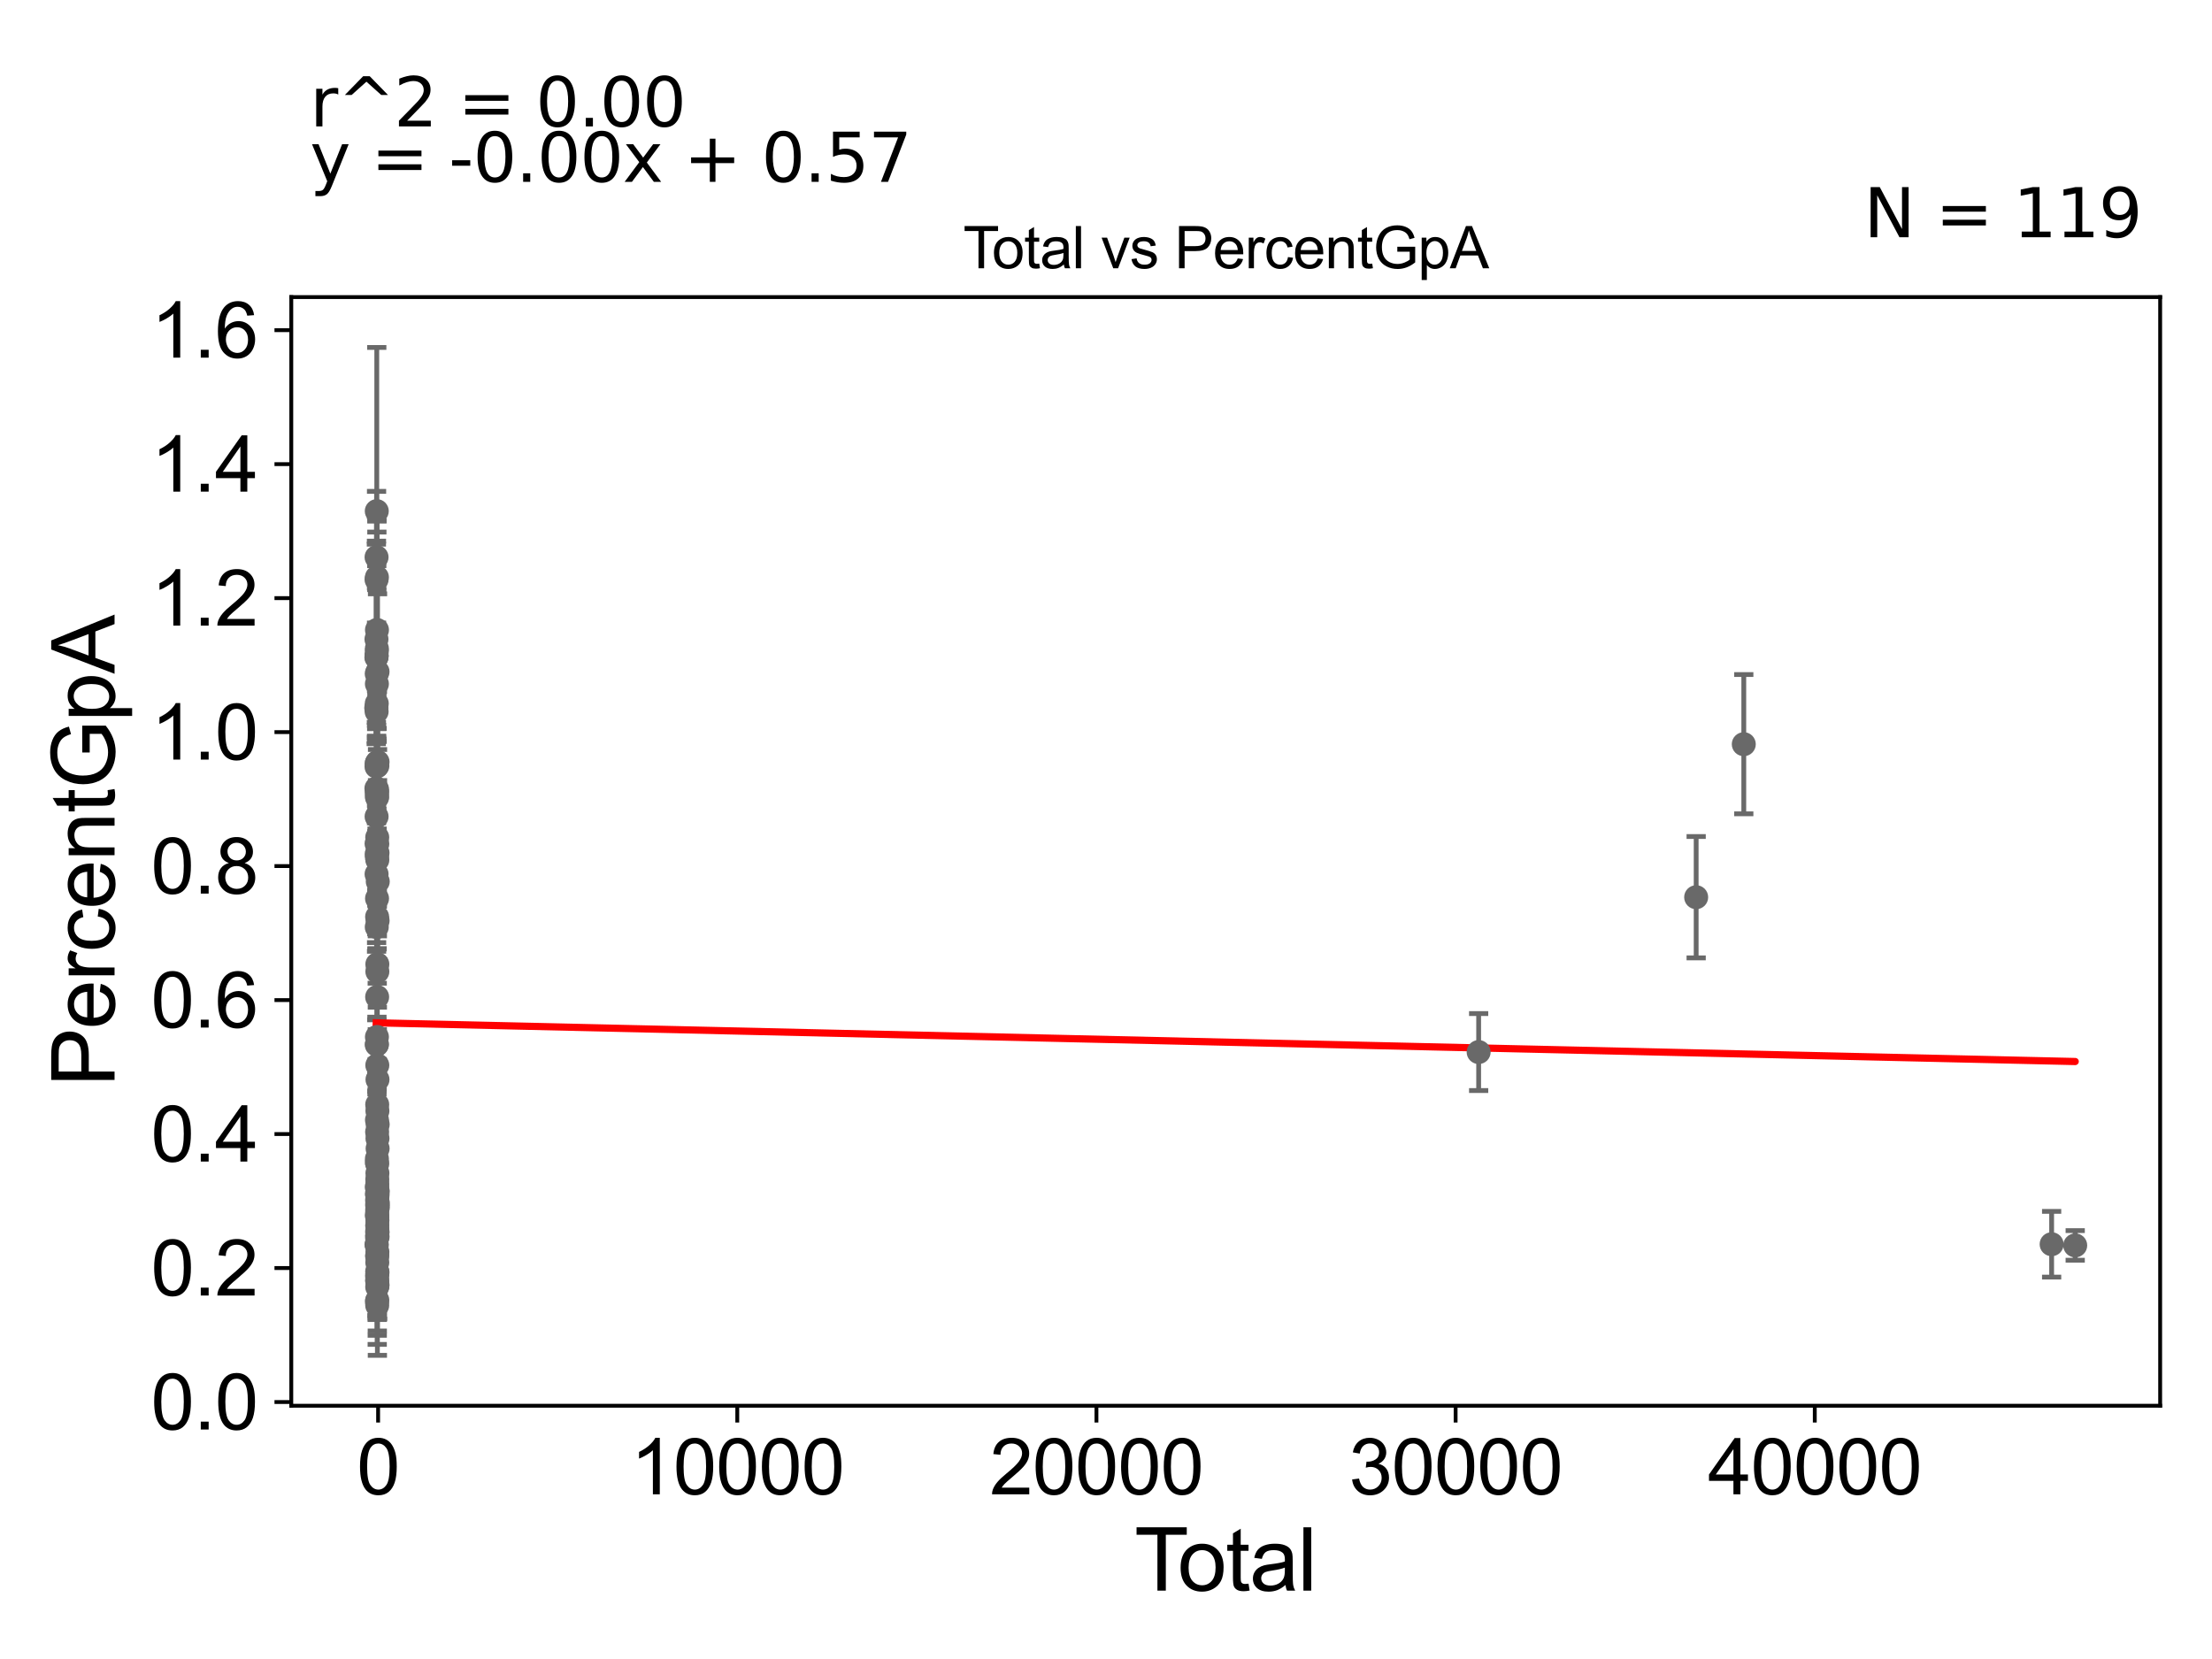 <?xml version="1.0" encoding="utf-8" standalone="no"?>
<!DOCTYPE svg PUBLIC "-//W3C//DTD SVG 1.1//EN"
  "http://www.w3.org/Graphics/SVG/1.1/DTD/svg11.dtd">
<svg xmlns:xlink="http://www.w3.org/1999/xlink" width="460.8pt" height="345.6pt" viewBox="0 0 460.8 345.6" xmlns="http://www.w3.org/2000/svg" version="1.1">
 <defs>
  <style type="text/css">*{stroke-linejoin: round; stroke-linecap: butt}</style>
 </defs>
 <g id="figure_1">
  <g id="patch_1">
   <path d="M 0 345.6 
L 460.8 345.6 
L 460.8 0 
L 0 0 
z
" style="fill: #ffffff"/>
  </g>
  <g id="axes_1">
   <g id="patch_2">
    <path d="M 60.68 292.84 
L 450 292.84 
L 450 61.886 
L 60.68 61.886 
z
" style="fill: #ffffff"/>
   </g>
   <g id="PathCollection_1">
    <defs>
     <path id="m8996853b0b" d="M 0 1.118 
C 0.297 1.118 0.581 1 0.791 0.791 
C 1 0.581 1.118 0.297 1.118 0 
C 1.118 -0.297 1 -0.581 0.791 -0.791 
C 0.581 -1 0.297 -1.118 0 -1.118 
C -0.297 -1.118 -0.581 -1 -0.791 -0.791 
C -1 -0.581 -1.118 -0.297 -1.118 0 
C -1.118 0.297 -1 0.581 -0.791 0.791 
C -0.581 1 -0.297 1.118 0 1.118 
z
" style="stroke: #696969"/>
    </defs>
    <g clip-path="url(#p4c30f19336)">
     <use xlink:href="#m8996853b0b" x="78.376" y="147.479" style="fill: #696969; stroke: #696969"/>
     <use xlink:href="#m8996853b0b" x="78.576" y="255.361" style="fill: #696969; stroke: #696969"/>
     <use xlink:href="#m8996853b0b" x="78.577" y="271.925" style="fill: #696969; stroke: #696969"/>
     <use xlink:href="#m8996853b0b" x="78.578" y="251.947" style="fill: #696969; stroke: #696969"/>
     <use xlink:href="#m8996853b0b" x="78.58" y="266.842" style="fill: #696969; stroke: #696969"/>
     <use xlink:href="#m8996853b0b" x="78.58" y="268.096" style="fill: #696969; stroke: #696969"/>
     <use xlink:href="#m8996853b0b" x="78.58" y="230.098" style="fill: #696969; stroke: #696969"/>
     <use xlink:href="#m8996853b0b" x="78.582" y="261.541" style="fill: #696969; stroke: #696969"/>
     <use xlink:href="#m8996853b0b" x="78.583" y="242.448" style="fill: #696969; stroke: #696969"/>
     <use xlink:href="#m8996853b0b" x="78.583" y="251.216" style="fill: #696969; stroke: #696969"/>
     <use xlink:href="#m8996853b0b" x="78.583" y="174.438" style="fill: #696969; stroke: #696969"/>
     <use xlink:href="#m8996853b0b" x="78.588" y="257.428" style="fill: #696969; stroke: #696969"/>
     <use xlink:href="#m8996853b0b" x="78.595" y="262.994" style="fill: #696969; stroke: #696969"/>
     <use xlink:href="#m8996853b0b" x="78.596" y="253.735" style="fill: #696969; stroke: #696969"/>
     <use xlink:href="#m8996853b0b" x="78.597" y="175.81" style="fill: #696969; stroke: #696969"/>
     <use xlink:href="#m8996853b0b" x="78.598" y="270.846" style="fill: #696969; stroke: #696969"/>
     <use xlink:href="#m8996853b0b" x="78.571" y="257.343" style="fill: #696969; stroke: #696969"/>
     <use xlink:href="#m8996853b0b" x="78.57" y="264.866" style="fill: #696969; stroke: #696969"/>
     <use xlink:href="#m8996853b0b" x="78.569" y="248.921" style="fill: #696969; stroke: #696969"/>
     <use xlink:href="#m8996853b0b" x="78.566" y="250.839" style="fill: #696969; stroke: #696969"/>
     <use xlink:href="#m8996853b0b" x="78.547" y="253.099" style="fill: #696969; stroke: #696969"/>
     <use xlink:href="#m8996853b0b" x="78.552" y="247.158" style="fill: #696969; stroke: #696969"/>
     <use xlink:href="#m8996853b0b" x="78.552" y="166.117" style="fill: #696969; stroke: #696969"/>
     <use xlink:href="#m8996853b0b" x="78.554" y="250.016" style="fill: #696969; stroke: #696969"/>
     <use xlink:href="#m8996853b0b" x="78.555" y="164.473" style="fill: #696969; stroke: #696969"/>
     <use xlink:href="#m8996853b0b" x="78.556" y="253.193" style="fill: #696969; stroke: #696969"/>
     <use xlink:href="#m8996853b0b" x="78.556" y="257.869" style="fill: #696969; stroke: #696969"/>
     <use xlink:href="#m8996853b0b" x="78.598" y="246.639" style="fill: #696969; stroke: #696969"/>
     <use xlink:href="#m8996853b0b" x="78.559" y="256.563" style="fill: #696969; stroke: #696969"/>
     <use xlink:href="#m8996853b0b" x="78.559" y="261.701" style="fill: #696969; stroke: #696969"/>
     <use xlink:href="#m8996853b0b" x="78.56" y="190.988" style="fill: #696969; stroke: #696969"/>
     <use xlink:href="#m8996853b0b" x="78.56" y="235.792" style="fill: #696969; stroke: #696969"/>
     <use xlink:href="#m8996853b0b" x="78.561" y="253.347" style="fill: #696969; stroke: #696969"/>
     <use xlink:href="#m8996853b0b" x="78.563" y="266.704" style="fill: #696969; stroke: #696969"/>
     <use xlink:href="#m8996853b0b" x="78.565" y="207.682" style="fill: #696969; stroke: #696969"/>
     <use xlink:href="#m8996853b0b" x="78.565" y="252.52" style="fill: #696969; stroke: #696969"/>
     <use xlink:href="#m8996853b0b" x="78.559" y="165.042" style="fill: #696969; stroke: #696969"/>
     <use xlink:href="#m8996853b0b" x="78.599" y="245.678" style="fill: #696969; stroke: #696969"/>
     <use xlink:href="#m8996853b0b" x="78.6" y="255.22" style="fill: #696969; stroke: #696969"/>
     <use xlink:href="#m8996853b0b" x="78.6" y="221.906" style="fill: #696969; stroke: #696969"/>
     <use xlink:href="#m8996853b0b" x="78.651" y="267.686" style="fill: #696969; stroke: #696969"/>
     <use xlink:href="#m8996853b0b" x="78.654" y="158.723" style="fill: #696969; stroke: #696969"/>
     <use xlink:href="#m8996853b0b" x="78.654" y="256.685" style="fill: #696969; stroke: #696969"/>
     <use xlink:href="#m8996853b0b" x="78.661" y="257.62" style="fill: #696969; stroke: #696969"/>
     <use xlink:href="#m8996853b0b" x="78.663" y="191.797" style="fill: #696969; stroke: #696969"/>
     <use xlink:href="#m8996853b0b" x="78.664" y="239.262" style="fill: #696969; stroke: #696969"/>
     <use xlink:href="#m8996853b0b" x="78.664" y="248.046" style="fill: #696969; stroke: #696969"/>
     <use xlink:href="#m8996853b0b" x="78.648" y="139.922" style="fill: #696969; stroke: #696969"/>
     <use xlink:href="#m8996853b0b" x="78.664" y="248.877" style="fill: #696969; stroke: #696969"/>
     <use xlink:href="#m8996853b0b" x="78.68" y="234.242" style="fill: #696969; stroke: #696969"/>
     <use xlink:href="#m8996853b0b" x="78.695" y="183.638" style="fill: #696969; stroke: #696969"/>
     <use xlink:href="#m8996853b0b" x="78.717" y="251.486" style="fill: #696969; stroke: #696969"/>
     <use xlink:href="#m8996853b0b" x="78.722" y="250.656" style="fill: #696969; stroke: #696969"/>
     <use xlink:href="#m8996853b0b" x="308.03" y="219.162" style="fill: #696969; stroke: #696969"/>
     <use xlink:href="#m8996853b0b" x="353.342" y="186.906" style="fill: #696969; stroke: #696969"/>
     <use xlink:href="#m8996853b0b" x="363.262" y="155.029" style="fill: #696969; stroke: #696969"/>
     <use xlink:href="#m8996853b0b" x="78.669" y="248.237" style="fill: #696969; stroke: #696969"/>
     <use xlink:href="#m8996853b0b" x="78.546" y="265.778" style="fill: #696969; stroke: #696969"/>
     <use xlink:href="#m8996853b0b" x="78.646" y="265.05" style="fill: #696969; stroke: #696969"/>
     <use xlink:href="#m8996853b0b" x="78.638" y="224.89" style="fill: #696969; stroke: #696969"/>
     <use xlink:href="#m8996853b0b" x="427.393" y="259.194" style="fill: #696969; stroke: #696969"/>
     <use xlink:href="#m8996853b0b" x="78.604" y="179.132" style="fill: #696969; stroke: #696969"/>
     <use xlink:href="#m8996853b0b" x="78.606" y="265.315" style="fill: #696969; stroke: #696969"/>
     <use xlink:href="#m8996853b0b" x="78.607" y="200.868" style="fill: #696969; stroke: #696969"/>
     <use xlink:href="#m8996853b0b" x="78.609" y="256.743" style="fill: #696969; stroke: #696969"/>
     <use xlink:href="#m8996853b0b" x="78.61" y="202.393" style="fill: #696969; stroke: #696969"/>
     <use xlink:href="#m8996853b0b" x="78.615" y="249.444" style="fill: #696969; stroke: #696969"/>
     <use xlink:href="#m8996853b0b" x="78.646" y="177.667" style="fill: #696969; stroke: #696969"/>
     <use xlink:href="#m8996853b0b" x="78.616" y="159.527" style="fill: #696969; stroke: #696969"/>
     <use xlink:href="#m8996853b0b" x="78.618" y="256.246" style="fill: #696969; stroke: #696969"/>
     <use xlink:href="#m8996853b0b" x="78.62" y="260.797" style="fill: #696969; stroke: #696969"/>
     <use xlink:href="#m8996853b0b" x="78.622" y="231.426" style="fill: #696969; stroke: #696969"/>
     <use xlink:href="#m8996853b0b" x="78.624" y="244.387" style="fill: #696969; stroke: #696969"/>
     <use xlink:href="#m8996853b0b" x="78.627" y="254.219" style="fill: #696969; stroke: #696969"/>
     <use xlink:href="#m8996853b0b" x="78.627" y="256.63" style="fill: #696969; stroke: #696969"/>
     <use xlink:href="#m8996853b0b" x="78.634" y="237.157" style="fill: #696969; stroke: #696969"/>
     <use xlink:href="#m8996853b0b" x="78.617" y="267.723" style="fill: #696969; stroke: #696969"/>
     <use xlink:href="#m8996853b0b" x="78.543" y="187.169" style="fill: #696969; stroke: #696969"/>
     <use xlink:href="#m8996853b0b" x="432.304" y="259.442" style="fill: #696969; stroke: #696969"/>
     <use xlink:href="#m8996853b0b" x="78.502" y="259.302" style="fill: #696969; stroke: #696969"/>
     <use xlink:href="#m8996853b0b" x="78.428" y="147.48" style="fill: #696969; stroke: #696969"/>
     <use xlink:href="#m8996853b0b" x="78.453" y="136.577" style="fill: #696969; stroke: #696969"/>
     <use xlink:href="#m8996853b0b" x="78.487" y="146.554" style="fill: #696969; stroke: #696969"/>
     <use xlink:href="#m8996853b0b" x="78.431" y="259.269" style="fill: #696969; stroke: #696969"/>
     <use xlink:href="#m8996853b0b" x="78.451" y="170.101" style="fill: #696969; stroke: #696969"/>
     <use xlink:href="#m8996853b0b" x="78.489" y="106.472" style="fill: #696969; stroke: #696969"/>
     <use xlink:href="#m8996853b0b" x="78.447" y="175.741" style="fill: #696969; stroke: #696969"/>
     <use xlink:href="#m8996853b0b" x="78.447" y="182.09" style="fill: #696969; stroke: #696969"/>
     <use xlink:href="#m8996853b0b" x="78.491" y="217.647" style="fill: #696969; stroke: #696969"/>
     <use xlink:href="#m8996853b0b" x="78.521" y="217.507" style="fill: #696969; stroke: #696969"/>
     <use xlink:href="#m8996853b0b" x="78.521" y="216.013" style="fill: #696969; stroke: #696969"/>
     <use xlink:href="#m8996853b0b" x="78.444" y="116.069" style="fill: #696969; stroke: #696969"/>
     <use xlink:href="#m8996853b0b" x="78.441" y="136.802" style="fill: #696969; stroke: #696969"/>
     <use xlink:href="#m8996853b0b" x="78.439" y="120.731" style="fill: #696969; stroke: #696969"/>
     <use xlink:href="#m8996853b0b" x="78.52" y="178.571" style="fill: #696969; stroke: #696969"/>
     <use xlink:href="#m8996853b0b" x="78.518" y="241.388" style="fill: #696969; stroke: #696969"/>
     <use xlink:href="#m8996853b0b" x="78.518" y="120.253" style="fill: #696969; stroke: #696969"/>
     <use xlink:href="#m8996853b0b" x="78.501" y="135.643" style="fill: #696969; stroke: #696969"/>
     <use xlink:href="#m8996853b0b" x="78.516" y="158.958" style="fill: #696969; stroke: #696969"/>
     <use xlink:href="#m8996853b0b" x="78.516" y="142.466" style="fill: #696969; stroke: #696969"/>
     <use xlink:href="#m8996853b0b" x="78.504" y="242.132" style="fill: #696969; stroke: #696969"/>
     <use xlink:href="#m8996853b0b" x="78.505" y="247.348" style="fill: #696969; stroke: #696969"/>
     <use xlink:href="#m8996853b0b" x="78.435" y="159.705" style="fill: #696969; stroke: #696969"/>
     <use xlink:href="#m8996853b0b" x="78.511" y="271.114" style="fill: #696969; stroke: #696969"/>
     <use xlink:href="#m8996853b0b" x="78.51" y="135.11" style="fill: #696969; stroke: #696969"/>
     <use xlink:href="#m8996853b0b" x="78.486" y="193.126" style="fill: #696969; stroke: #696969"/>
     <use xlink:href="#m8996853b0b" x="78.527" y="248.651" style="fill: #696969; stroke: #696969"/>
     <use xlink:href="#m8996853b0b" x="78.488" y="165.203" style="fill: #696969; stroke: #696969"/>
     <use xlink:href="#m8996853b0b" x="78.458" y="148.229" style="fill: #696969; stroke: #696969"/>
     <use xlink:href="#m8996853b0b" x="78.483" y="159" style="fill: #696969; stroke: #696969"/>
     <use xlink:href="#m8996853b0b" x="78.53" y="165.93" style="fill: #696969; stroke: #696969"/>
     <use xlink:href="#m8996853b0b" x="78.53" y="131.226" style="fill: #696969; stroke: #696969"/>
     <use xlink:href="#m8996853b0b" x="78.472" y="136.583" style="fill: #696969; stroke: #696969"/>
     <use xlink:href="#m8996853b0b" x="78.466" y="177.923" style="fill: #696969; stroke: #696969"/>
     <use xlink:href="#m8996853b0b" x="78.425" y="133.158" style="fill: #696969; stroke: #696969"/>
     <use xlink:href="#m8996853b0b" x="78.413" y="164.236" style="fill: #696969; stroke: #696969"/>
     <use xlink:href="#m8996853b0b" x="78.48" y="140.346" style="fill: #696969; stroke: #696969"/>
     <use xlink:href="#m8996853b0b" x="78.53" y="233.31" style="fill: #696969; stroke: #696969"/>
     <use xlink:href="#m8996853b0b" x="78.408" y="136.96" style="fill: #696969; stroke: #696969"/>
    </g>
   </g>
   <g id="matplotlib.axis_1">
    <g id="xtick_1">
     <g id="line2d_1">
      <defs>
       <path id="meccdbd4187" d="M 0 0 
L 0 3.5 
" style="stroke: #000000; stroke-width: 0.8"/>
      </defs>
      <g>
       <use xlink:href="#meccdbd4187" x="78.767" y="292.84" style="stroke: #000000; stroke-width: 0.8"/>
      </g>
     </g>
     <g id="text_1">
      <!-- 0 -->
      <g transform="translate(74.318 311.293)scale(0.16 -0.16)">
       <defs>
        <path id="ArialMT-30" d="M 266 2259 
Q 266 3072 433 3567 
Q 600 4063 929 4331 
Q 1259 4600 1759 4600 
Q 2128 4600 2406 4451 
Q 2684 4303 2865 4023 
Q 3047 3744 3150 3342 
Q 3253 2941 3253 2259 
Q 3253 1453 3087 958 
Q 2922 463 2592 192 
Q 2263 -78 1759 -78 
Q 1097 -78 719 397 
Q 266 969 266 2259 
z
M 844 2259 
Q 844 1131 1108 757 
Q 1372 384 1759 384 
Q 2147 384 2411 759 
Q 2675 1134 2675 2259 
Q 2675 3391 2411 3762 
Q 2147 4134 1753 4134 
Q 1366 4134 1134 3806 
Q 844 3388 844 2259 
z
" transform="scale(0.016)"/>
       </defs>
       <use xlink:href="#ArialMT-30"/>
      </g>
     </g>
    </g>
    <g id="xtick_2">
     <g id="line2d_2">
      <g>
       <use xlink:href="#meccdbd4187" x="153.588" y="292.84" style="stroke: #000000; stroke-width: 0.8"/>
      </g>
     </g>
     <g id="text_2">
      <!-- 10000 -->
      <g transform="translate(131.345 311.293)scale(0.16 -0.16)">
       <defs>
        <path id="ArialMT-31" d="M 2384 0 
L 1822 0 
L 1822 3584 
Q 1619 3391 1289 3197 
Q 959 3003 697 2906 
L 697 3450 
Q 1169 3672 1522 3987 
Q 1875 4303 2022 4600 
L 2384 4600 
L 2384 0 
z
" transform="scale(0.016)"/>
       </defs>
       <use xlink:href="#ArialMT-31"/>
       <use xlink:href="#ArialMT-30" x="55.615"/>
       <use xlink:href="#ArialMT-30" x="111.23"/>
       <use xlink:href="#ArialMT-30" x="166.846"/>
       <use xlink:href="#ArialMT-30" x="222.461"/>
      </g>
     </g>
    </g>
    <g id="xtick_3">
     <g id="line2d_3">
      <g>
       <use xlink:href="#meccdbd4187" x="228.41" y="292.84" style="stroke: #000000; stroke-width: 0.8"/>
      </g>
     </g>
     <g id="text_3">
      <!-- 20000 -->
      <g transform="translate(206.166 311.293)scale(0.16 -0.16)">
       <defs>
        <path id="ArialMT-32" d="M 3222 541 
L 3222 0 
L 194 0 
Q 188 203 259 391 
Q 375 700 629 1000 
Q 884 1300 1366 1694 
Q 2113 2306 2375 2664 
Q 2638 3022 2638 3341 
Q 2638 3675 2398 3904 
Q 2159 4134 1775 4134 
Q 1369 4134 1125 3890 
Q 881 3647 878 3216 
L 300 3275 
Q 359 3922 746 4261 
Q 1134 4600 1788 4600 
Q 2447 4600 2831 4234 
Q 3216 3869 3216 3328 
Q 3216 3053 3103 2787 
Q 2991 2522 2730 2228 
Q 2469 1934 1863 1422 
Q 1356 997 1212 845 
Q 1069 694 975 541 
L 3222 541 
z
" transform="scale(0.016)"/>
       </defs>
       <use xlink:href="#ArialMT-32"/>
       <use xlink:href="#ArialMT-30" x="55.615"/>
       <use xlink:href="#ArialMT-30" x="111.23"/>
       <use xlink:href="#ArialMT-30" x="166.846"/>
       <use xlink:href="#ArialMT-30" x="222.461"/>
      </g>
     </g>
    </g>
    <g id="xtick_4">
     <g id="line2d_4">
      <g>
       <use xlink:href="#meccdbd4187" x="303.231" y="292.84" style="stroke: #000000; stroke-width: 0.8"/>
      </g>
     </g>
     <g id="text_4">
      <!-- 30000 -->
      <g transform="translate(280.987 311.293)scale(0.16 -0.16)">
       <defs>
        <path id="ArialMT-33" d="M 269 1209 
L 831 1284 
Q 928 806 1161 595 
Q 1394 384 1728 384 
Q 2125 384 2398 659 
Q 2672 934 2672 1341 
Q 2672 1728 2419 1979 
Q 2166 2231 1775 2231 
Q 1616 2231 1378 2169 
L 1441 2663 
Q 1497 2656 1531 2656 
Q 1891 2656 2178 2843 
Q 2466 3031 2466 3422 
Q 2466 3731 2256 3934 
Q 2047 4138 1716 4138 
Q 1388 4138 1169 3931 
Q 950 3725 888 3313 
L 325 3413 
Q 428 3978 793 4289 
Q 1159 4600 1703 4600 
Q 2078 4600 2393 4439 
Q 2709 4278 2876 4000 
Q 3044 3722 3044 3409 
Q 3044 3113 2884 2869 
Q 2725 2625 2413 2481 
Q 2819 2388 3044 2092 
Q 3269 1797 3269 1353 
Q 3269 753 2831 336 
Q 2394 -81 1725 -81 
Q 1122 -81 723 278 
Q 325 638 269 1209 
z
" transform="scale(0.016)"/>
       </defs>
       <use xlink:href="#ArialMT-33"/>
       <use xlink:href="#ArialMT-30" x="55.615"/>
       <use xlink:href="#ArialMT-30" x="111.23"/>
       <use xlink:href="#ArialMT-30" x="166.846"/>
       <use xlink:href="#ArialMT-30" x="222.461"/>
      </g>
     </g>
    </g>
    <g id="xtick_5">
     <g id="line2d_5">
      <g>
       <use xlink:href="#meccdbd4187" x="378.052" y="292.84" style="stroke: #000000; stroke-width: 0.8"/>
      </g>
     </g>
     <g id="text_5">
      <!-- 40000 -->
      <g transform="translate(355.808 311.293)scale(0.16 -0.16)">
       <defs>
        <path id="ArialMT-34" d="M 2069 0 
L 2069 1097 
L 81 1097 
L 81 1613 
L 2172 4581 
L 2631 4581 
L 2631 1613 
L 3250 1613 
L 3250 1097 
L 2631 1097 
L 2631 0 
L 2069 0 
z
M 2069 1613 
L 2069 3678 
L 634 1613 
L 2069 1613 
z
" transform="scale(0.016)"/>
       </defs>
       <use xlink:href="#ArialMT-34"/>
       <use xlink:href="#ArialMT-30" x="55.615"/>
       <use xlink:href="#ArialMT-30" x="111.23"/>
       <use xlink:href="#ArialMT-30" x="166.846"/>
       <use xlink:href="#ArialMT-30" x="222.461"/>
      </g>
     </g>
    </g>
    <g id="text_6">
     <!-- Total -->
     <g transform="translate(236.335 331.357)scale(0.18 -0.18)">
      <defs>
       <path id="ArialMT-54" d="M 1659 0 
L 1659 4041 
L 150 4041 
L 150 4581 
L 3781 4581 
L 3781 4041 
L 2266 4041 
L 2266 0 
L 1659 0 
z
" transform="scale(0.016)"/>
       <path id="ArialMT-6f" d="M 213 1659 
Q 213 2581 725 3025 
Q 1153 3394 1769 3394 
Q 2453 3394 2887 2945 
Q 3322 2497 3322 1706 
Q 3322 1066 3130 698 
Q 2938 331 2570 128 
Q 2203 -75 1769 -75 
Q 1072 -75 642 372 
Q 213 819 213 1659 
z
M 791 1659 
Q 791 1022 1069 705 
Q 1347 388 1769 388 
Q 2188 388 2466 706 
Q 2744 1025 2744 1678 
Q 2744 2294 2464 2611 
Q 2184 2928 1769 2928 
Q 1347 2928 1069 2612 
Q 791 2297 791 1659 
z
" transform="scale(0.016)"/>
       <path id="ArialMT-74" d="M 1650 503 
L 1731 6 
Q 1494 -44 1306 -44 
Q 1000 -44 831 53 
Q 663 150 594 308 
Q 525 466 525 972 
L 525 2881 
L 113 2881 
L 113 3319 
L 525 3319 
L 525 4141 
L 1084 4478 
L 1084 3319 
L 1650 3319 
L 1650 2881 
L 1084 2881 
L 1084 941 
Q 1084 700 1114 631 
Q 1144 563 1211 522 
Q 1278 481 1403 481 
Q 1497 481 1650 503 
z
" transform="scale(0.016)"/>
       <path id="ArialMT-61" d="M 2588 409 
Q 2275 144 1986 34 
Q 1697 -75 1366 -75 
Q 819 -75 525 192 
Q 231 459 231 875 
Q 231 1119 342 1320 
Q 453 1522 633 1644 
Q 813 1766 1038 1828 
Q 1203 1872 1538 1913 
Q 2219 1994 2541 2106 
Q 2544 2222 2544 2253 
Q 2544 2597 2384 2738 
Q 2169 2928 1744 2928 
Q 1347 2928 1158 2789 
Q 969 2650 878 2297 
L 328 2372 
Q 403 2725 575 2942 
Q 747 3159 1072 3276 
Q 1397 3394 1825 3394 
Q 2250 3394 2515 3294 
Q 2781 3194 2906 3042 
Q 3031 2891 3081 2659 
Q 3109 2516 3109 2141 
L 3109 1391 
Q 3109 606 3145 398 
Q 3181 191 3288 0 
L 2700 0 
Q 2613 175 2588 409 
z
M 2541 1666 
Q 2234 1541 1622 1453 
Q 1275 1403 1131 1340 
Q 988 1278 909 1158 
Q 831 1038 831 891 
Q 831 666 1001 516 
Q 1172 366 1500 366 
Q 1825 366 2078 508 
Q 2331 650 2450 897 
Q 2541 1088 2541 1459 
L 2541 1666 
z
" transform="scale(0.016)"/>
       <path id="ArialMT-6c" d="M 409 0 
L 409 4581 
L 972 4581 
L 972 0 
L 409 0 
z
" transform="scale(0.016)"/>
      </defs>
      <use xlink:href="#ArialMT-54"/>
      <use xlink:href="#ArialMT-6f" x="49.959"/>
      <use xlink:href="#ArialMT-74" x="105.574"/>
      <use xlink:href="#ArialMT-61" x="133.357"/>
      <use xlink:href="#ArialMT-6c" x="188.973"/>
     </g>
    </g>
   </g>
   <g id="matplotlib.axis_2">
    <g id="ytick_1">
     <g id="line2d_6">
      <defs>
       <path id="mc7e2f24bc7" d="M 0 0 
L -3.5 0 
" style="stroke: #000000; stroke-width: 0.8"/>
      </defs>
      <g>
       <use xlink:href="#mc7e2f24bc7" x="60.68" y="292.066" style="stroke: #000000; stroke-width: 0.8"/>
      </g>
     </g>
     <g id="text_7">
      <!-- 0.0 -->
      <g transform="translate(31.44 297.792)scale(0.16 -0.16)">
       <defs>
        <path id="ArialMT-2e" d="M 581 0 
L 581 641 
L 1222 641 
L 1222 0 
L 581 0 
z
" transform="scale(0.016)"/>
       </defs>
       <use xlink:href="#ArialMT-30"/>
       <use xlink:href="#ArialMT-2e" x="55.615"/>
       <use xlink:href="#ArialMT-30" x="83.398"/>
      </g>
     </g>
    </g>
    <g id="ytick_2">
     <g id="line2d_7">
      <g>
       <use xlink:href="#mc7e2f24bc7" x="60.68" y="264.155" style="stroke: #000000; stroke-width: 0.8"/>
      </g>
     </g>
     <g id="text_8">
      <!-- 0.2 -->
      <g transform="translate(31.44 269.881)scale(0.16 -0.16)">
       <use xlink:href="#ArialMT-30"/>
       <use xlink:href="#ArialMT-2e" x="55.615"/>
       <use xlink:href="#ArialMT-32" x="83.398"/>
      </g>
     </g>
    </g>
    <g id="ytick_3">
     <g id="line2d_8">
      <g>
       <use xlink:href="#mc7e2f24bc7" x="60.68" y="236.244" style="stroke: #000000; stroke-width: 0.8"/>
      </g>
     </g>
     <g id="text_9">
      <!-- 0.4 -->
      <g transform="translate(31.44 241.971)scale(0.16 -0.16)">
       <use xlink:href="#ArialMT-30"/>
       <use xlink:href="#ArialMT-2e" x="55.615"/>
       <use xlink:href="#ArialMT-34" x="83.398"/>
      </g>
     </g>
    </g>
    <g id="ytick_4">
     <g id="line2d_9">
      <g>
       <use xlink:href="#mc7e2f24bc7" x="60.68" y="208.333" style="stroke: #000000; stroke-width: 0.8"/>
      </g>
     </g>
     <g id="text_10">
      <!-- 0.6 -->
      <g transform="translate(31.44 214.06)scale(0.16 -0.16)">
       <defs>
        <path id="ArialMT-36" d="M 3184 3459 
L 2625 3416 
Q 2550 3747 2413 3897 
Q 2184 4138 1850 4138 
Q 1581 4138 1378 3988 
Q 1113 3794 959 3422 
Q 806 3050 800 2363 
Q 1003 2672 1297 2822 
Q 1591 2972 1913 2972 
Q 2475 2972 2870 2558 
Q 3266 2144 3266 1488 
Q 3266 1056 3080 686 
Q 2894 316 2569 119 
Q 2244 -78 1831 -78 
Q 1128 -78 684 439 
Q 241 956 241 2144 
Q 241 3472 731 4075 
Q 1159 4600 1884 4600 
Q 2425 4600 2770 4297 
Q 3116 3994 3184 3459 
z
M 888 1484 
Q 888 1194 1011 928 
Q 1134 663 1356 523 
Q 1578 384 1822 384 
Q 2178 384 2434 671 
Q 2691 959 2691 1453 
Q 2691 1928 2437 2201 
Q 2184 2475 1800 2475 
Q 1419 2475 1153 2201 
Q 888 1928 888 1484 
z
" transform="scale(0.016)"/>
       </defs>
       <use xlink:href="#ArialMT-30"/>
       <use xlink:href="#ArialMT-2e" x="55.615"/>
       <use xlink:href="#ArialMT-36" x="83.398"/>
      </g>
     </g>
    </g>
    <g id="ytick_5">
     <g id="line2d_10">
      <g>
       <use xlink:href="#mc7e2f24bc7" x="60.68" y="180.423" style="stroke: #000000; stroke-width: 0.8"/>
      </g>
     </g>
     <g id="text_11">
      <!-- 0.8 -->
      <g transform="translate(31.44 186.149)scale(0.16 -0.16)">
       <defs>
        <path id="ArialMT-38" d="M 1131 2484 
Q 781 2613 612 2850 
Q 444 3088 444 3419 
Q 444 3919 803 4259 
Q 1163 4600 1759 4600 
Q 2359 4600 2725 4251 
Q 3091 3903 3091 3403 
Q 3091 3084 2923 2848 
Q 2756 2613 2416 2484 
Q 2838 2347 3058 2040 
Q 3278 1734 3278 1309 
Q 3278 722 2862 322 
Q 2447 -78 1769 -78 
Q 1091 -78 675 323 
Q 259 725 259 1325 
Q 259 1772 486 2073 
Q 713 2375 1131 2484 
z
M 1019 3438 
Q 1019 3113 1228 2906 
Q 1438 2700 1772 2700 
Q 2097 2700 2305 2904 
Q 2513 3109 2513 3406 
Q 2513 3716 2298 3927 
Q 2084 4138 1766 4138 
Q 1444 4138 1231 3931 
Q 1019 3725 1019 3438 
z
M 838 1322 
Q 838 1081 952 856 
Q 1066 631 1291 507 
Q 1516 384 1775 384 
Q 2178 384 2440 643 
Q 2703 903 2703 1303 
Q 2703 1709 2433 1975 
Q 2163 2241 1756 2241 
Q 1359 2241 1098 1978 
Q 838 1716 838 1322 
z
" transform="scale(0.016)"/>
       </defs>
       <use xlink:href="#ArialMT-30"/>
       <use xlink:href="#ArialMT-2e" x="55.615"/>
       <use xlink:href="#ArialMT-38" x="83.398"/>
      </g>
     </g>
    </g>
    <g id="ytick_6">
     <g id="line2d_11">
      <g>
       <use xlink:href="#mc7e2f24bc7" x="60.68" y="152.512" style="stroke: #000000; stroke-width: 0.8"/>
      </g>
     </g>
     <g id="text_12">
      <!-- 1.0 -->
      <g transform="translate(31.44 158.238)scale(0.16 -0.16)">
       <use xlink:href="#ArialMT-31"/>
       <use xlink:href="#ArialMT-2e" x="55.615"/>
       <use xlink:href="#ArialMT-30" x="83.398"/>
      </g>
     </g>
    </g>
    <g id="ytick_7">
     <g id="line2d_12">
      <g>
       <use xlink:href="#mc7e2f24bc7" x="60.68" y="124.601" style="stroke: #000000; stroke-width: 0.8"/>
      </g>
     </g>
     <g id="text_13">
      <!-- 1.2 -->
      <g transform="translate(31.44 130.327)scale(0.16 -0.16)">
       <use xlink:href="#ArialMT-31"/>
       <use xlink:href="#ArialMT-2e" x="55.615"/>
       <use xlink:href="#ArialMT-32" x="83.398"/>
      </g>
     </g>
    </g>
    <g id="ytick_8">
     <g id="line2d_13">
      <g>
       <use xlink:href="#mc7e2f24bc7" x="60.68" y="96.69" style="stroke: #000000; stroke-width: 0.8"/>
      </g>
     </g>
     <g id="text_14">
      <!-- 1.4 -->
      <g transform="translate(31.44 102.416)scale(0.16 -0.16)">
       <use xlink:href="#ArialMT-31"/>
       <use xlink:href="#ArialMT-2e" x="55.615"/>
       <use xlink:href="#ArialMT-34" x="83.398"/>
      </g>
     </g>
    </g>
    <g id="ytick_9">
     <g id="line2d_14">
      <g>
       <use xlink:href="#mc7e2f24bc7" x="60.68" y="68.779" style="stroke: #000000; stroke-width: 0.8"/>
      </g>
     </g>
     <g id="text_15">
      <!-- 1.6 -->
      <g transform="translate(31.44 74.505)scale(0.16 -0.16)">
       <use xlink:href="#ArialMT-31"/>
       <use xlink:href="#ArialMT-2e" x="55.615"/>
       <use xlink:href="#ArialMT-36" x="83.398"/>
      </g>
     </g>
    </g>
    <g id="text_16">
     <!-- PercentGpA -->
     <g transform="translate(23.863 226.386)rotate(-90)scale(0.18 -0.18)">
      <defs>
       <path id="ArialMT-50" d="M 494 0 
L 494 4581 
L 2222 4581 
Q 2678 4581 2919 4538 
Q 3256 4481 3484 4323 
Q 3713 4166 3852 3881 
Q 3991 3597 3991 3256 
Q 3991 2672 3619 2267 
Q 3247 1863 2275 1863 
L 1100 1863 
L 1100 0 
L 494 0 
z
M 1100 2403 
L 2284 2403 
Q 2872 2403 3119 2622 
Q 3366 2841 3366 3238 
Q 3366 3525 3220 3729 
Q 3075 3934 2838 4000 
Q 2684 4041 2272 4041 
L 1100 4041 
L 1100 2403 
z
" transform="scale(0.016)"/>
       <path id="ArialMT-65" d="M 2694 1069 
L 3275 997 
Q 3138 488 2766 206 
Q 2394 -75 1816 -75 
Q 1088 -75 661 373 
Q 234 822 234 1631 
Q 234 2469 665 2931 
Q 1097 3394 1784 3394 
Q 2450 3394 2872 2941 
Q 3294 2488 3294 1666 
Q 3294 1616 3291 1516 
L 816 1516 
Q 847 969 1125 678 
Q 1403 388 1819 388 
Q 2128 388 2347 550 
Q 2566 713 2694 1069 
z
M 847 1978 
L 2700 1978 
Q 2663 2397 2488 2606 
Q 2219 2931 1791 2931 
Q 1403 2931 1139 2672 
Q 875 2413 847 1978 
z
" transform="scale(0.016)"/>
       <path id="ArialMT-72" d="M 416 0 
L 416 3319 
L 922 3319 
L 922 2816 
Q 1116 3169 1280 3281 
Q 1444 3394 1641 3394 
Q 1925 3394 2219 3213 
L 2025 2691 
Q 1819 2813 1613 2813 
Q 1428 2813 1281 2702 
Q 1134 2591 1072 2394 
Q 978 2094 978 1738 
L 978 0 
L 416 0 
z
" transform="scale(0.016)"/>
       <path id="ArialMT-63" d="M 2588 1216 
L 3141 1144 
Q 3050 572 2676 248 
Q 2303 -75 1759 -75 
Q 1078 -75 664 370 
Q 250 816 250 1647 
Q 250 2184 428 2587 
Q 606 2991 970 3192 
Q 1334 3394 1763 3394 
Q 2303 3394 2647 3120 
Q 2991 2847 3088 2344 
L 2541 2259 
Q 2463 2594 2264 2762 
Q 2066 2931 1784 2931 
Q 1359 2931 1093 2626 
Q 828 2322 828 1663 
Q 828 994 1084 691 
Q 1341 388 1753 388 
Q 2084 388 2306 591 
Q 2528 794 2588 1216 
z
" transform="scale(0.016)"/>
       <path id="ArialMT-6e" d="M 422 0 
L 422 3319 
L 928 3319 
L 928 2847 
Q 1294 3394 1984 3394 
Q 2284 3394 2536 3286 
Q 2788 3178 2913 3003 
Q 3038 2828 3088 2588 
Q 3119 2431 3119 2041 
L 3119 0 
L 2556 0 
L 2556 2019 
Q 2556 2363 2490 2533 
Q 2425 2703 2258 2804 
Q 2091 2906 1866 2906 
Q 1506 2906 1245 2678 
Q 984 2450 984 1813 
L 984 0 
L 422 0 
z
" transform="scale(0.016)"/>
       <path id="ArialMT-47" d="M 2638 1797 
L 2638 2334 
L 4578 2338 
L 4578 638 
Q 4131 281 3656 101 
Q 3181 -78 2681 -78 
Q 2006 -78 1454 211 
Q 903 500 622 1047 
Q 341 1594 341 2269 
Q 341 2938 620 3517 
Q 900 4097 1425 4378 
Q 1950 4659 2634 4659 
Q 3131 4659 3532 4498 
Q 3934 4338 4162 4050 
Q 4391 3763 4509 3300 
L 3963 3150 
Q 3859 3500 3706 3700 
Q 3553 3900 3268 4020 
Q 2984 4141 2638 4141 
Q 2222 4141 1919 4014 
Q 1616 3888 1430 3681 
Q 1244 3475 1141 3228 
Q 966 2803 966 2306 
Q 966 1694 1177 1281 
Q 1388 869 1791 669 
Q 2194 469 2647 469 
Q 3041 469 3416 620 
Q 3791 772 3984 944 
L 3984 1797 
L 2638 1797 
z
" transform="scale(0.016)"/>
       <path id="ArialMT-70" d="M 422 -1272 
L 422 3319 
L 934 3319 
L 934 2888 
Q 1116 3141 1344 3267 
Q 1572 3394 1897 3394 
Q 2322 3394 2647 3175 
Q 2972 2956 3137 2557 
Q 3303 2159 3303 1684 
Q 3303 1175 3120 767 
Q 2938 359 2589 142 
Q 2241 -75 1856 -75 
Q 1575 -75 1351 44 
Q 1128 163 984 344 
L 984 -1272 
L 422 -1272 
z
M 931 1641 
Q 931 1000 1190 694 
Q 1450 388 1819 388 
Q 2194 388 2461 705 
Q 2728 1022 2728 1688 
Q 2728 2322 2467 2637 
Q 2206 2953 1844 2953 
Q 1484 2953 1207 2617 
Q 931 2281 931 1641 
z
" transform="scale(0.016)"/>
       <path id="ArialMT-41" d="M -9 0 
L 1750 4581 
L 2403 4581 
L 4278 0 
L 3588 0 
L 3053 1388 
L 1138 1388 
L 634 0 
L -9 0 
z
M 1313 1881 
L 2866 1881 
L 2388 3150 
Q 2169 3728 2063 4100 
Q 1975 3659 1816 3225 
L 1313 1881 
z
" transform="scale(0.016)"/>
      </defs>
      <use xlink:href="#ArialMT-50"/>
      <use xlink:href="#ArialMT-65" x="66.699"/>
      <use xlink:href="#ArialMT-72" x="122.314"/>
      <use xlink:href="#ArialMT-63" x="155.615"/>
      <use xlink:href="#ArialMT-65" x="205.615"/>
      <use xlink:href="#ArialMT-6e" x="261.23"/>
      <use xlink:href="#ArialMT-74" x="316.846"/>
      <use xlink:href="#ArialMT-47" x="344.629"/>
      <use xlink:href="#ArialMT-70" x="422.412"/>
      <use xlink:href="#ArialMT-41" x="478.027"/>
     </g>
    </g>
   </g>
   <g id="LineCollection_1">
    <path d="M 78.376 154.933 
L 78.376 140.025 
" clip-path="url(#p4c30f19336)" style="fill: none; stroke: #696969"/>
    <path d="M 78.576 261.596 
L 78.576 249.127 
" clip-path="url(#p4c30f19336)" style="fill: none; stroke: #696969"/>
    <path d="M 78.577 274.887 
L 78.577 268.962 
" clip-path="url(#p4c30f19336)" style="fill: none; stroke: #696969"/>
    <path d="M 78.578 257.984 
L 78.578 245.91 
" clip-path="url(#p4c30f19336)" style="fill: none; stroke: #696969"/>
    <path d="M 78.58 268.894 
L 78.58 264.79 
" clip-path="url(#p4c30f19336)" style="fill: none; stroke: #696969"/>
    <path d="M 78.58 271.176 
L 78.58 265.016 
" clip-path="url(#p4c30f19336)" style="fill: none; stroke: #696969"/>
    <path d="M 78.58 239.479 
L 78.58 220.717 
" clip-path="url(#p4c30f19336)" style="fill: none; stroke: #696969"/>
    <path d="M 78.582 280.059 
L 78.582 243.022 
" clip-path="url(#p4c30f19336)" style="fill: none; stroke: #696969"/>
    <path d="M 78.583 248.022 
L 78.583 236.873 
" clip-path="url(#p4c30f19336)" style="fill: none; stroke: #696969"/>
    <path d="M 78.583 258.181 
L 78.583 244.251 
" clip-path="url(#p4c30f19336)" style="fill: none; stroke: #696969"/>
    <path d="M 78.583 204.819 
L 78.583 144.057 
" clip-path="url(#p4c30f19336)" style="fill: none; stroke: #696969"/>
    <path d="M 78.588 278.166 
L 78.588 236.691 
" clip-path="url(#p4c30f19336)" style="fill: none; stroke: #696969"/>
    <path d="M 78.595 271.359 
L 78.595 254.629 
" clip-path="url(#p4c30f19336)" style="fill: none; stroke: #696969"/>
    <path d="M 78.596 259.031 
L 78.596 248.44 
" clip-path="url(#p4c30f19336)" style="fill: none; stroke: #696969"/>
    <path d="M 78.597 207.542 
L 78.597 144.079 
" clip-path="url(#p4c30f19336)" style="fill: none; stroke: #696969"/>
    <path d="M 78.598 277.262 
L 78.598 264.43 
" clip-path="url(#p4c30f19336)" style="fill: none; stroke: #696969"/>
    <path d="M 78.571 263.716 
L 78.571 250.969 
" clip-path="url(#p4c30f19336)" style="fill: none; stroke: #696969"/>
    <path d="M 78.57 269.766 
L 78.57 259.966 
" clip-path="url(#p4c30f19336)" style="fill: none; stroke: #696969"/>
    <path d="M 78.569 259.947 
L 78.569 237.895 
" clip-path="url(#p4c30f19336)" style="fill: none; stroke: #696969"/>
    <path d="M 78.566 264.077 
L 78.566 237.601 
" clip-path="url(#p4c30f19336)" style="fill: none; stroke: #696969"/>
    <path d="M 78.547 260.908 
L 78.547 245.29 
" clip-path="url(#p4c30f19336)" style="fill: none; stroke: #696969"/>
    <path d="M 78.552 255.106 
L 78.552 239.21 
" clip-path="url(#p4c30f19336)" style="fill: none; stroke: #696969"/>
    <path d="M 78.552 172.682 
L 78.552 159.551 
" clip-path="url(#p4c30f19336)" style="fill: none; stroke: #696969"/>
    <path d="M 78.554 258.46 
L 78.554 241.572 
" clip-path="url(#p4c30f19336)" style="fill: none; stroke: #696969"/>
    <path d="M 78.555 177.202 
L 78.555 151.744 
" clip-path="url(#p4c30f19336)" style="fill: none; stroke: #696969"/>
    <path d="M 78.556 254.077 
L 78.556 252.308 
" clip-path="url(#p4c30f19336)" style="fill: none; stroke: #696969"/>
    <path d="M 78.556 270.067 
L 78.556 245.671 
" clip-path="url(#p4c30f19336)" style="fill: none; stroke: #696969"/>
    <path d="M 78.598 253.539 
L 78.598 239.74 
" clip-path="url(#p4c30f19336)" style="fill: none; stroke: #696969"/>
    <path d="M 78.559 259.51 
L 78.559 253.616 
" clip-path="url(#p4c30f19336)" style="fill: none; stroke: #696969"/>
    <path d="M 78.559 265.912 
L 78.559 257.49 
" clip-path="url(#p4c30f19336)" style="fill: none; stroke: #696969"/>
    <path d="M 78.56 197.626 
L 78.56 184.349 
" clip-path="url(#p4c30f19336)" style="fill: none; stroke: #696969"/>
    <path d="M 78.56 240.938 
L 78.56 230.646 
" clip-path="url(#p4c30f19336)" style="fill: none; stroke: #696969"/>
    <path d="M 78.561 257.502 
L 78.561 249.192 
" clip-path="url(#p4c30f19336)" style="fill: none; stroke: #696969"/>
    <path d="M 78.563 270.24 
L 78.563 263.168 
" clip-path="url(#p4c30f19336)" style="fill: none; stroke: #696969"/>
    <path d="M 78.565 226.921 
L 78.565 188.443 
" clip-path="url(#p4c30f19336)" style="fill: none; stroke: #696969"/>
    <path d="M 78.565 259.254 
L 78.565 245.785 
" clip-path="url(#p4c30f19336)" style="fill: none; stroke: #696969"/>
    <path d="M 78.559 175.635 
L 78.559 154.45 
" clip-path="url(#p4c30f19336)" style="fill: none; stroke: #696969"/>
    <path d="M 78.599 246.485 
L 78.599 244.871 
" clip-path="url(#p4c30f19336)" style="fill: none; stroke: #696969"/>
    <path d="M 78.6 266.872 
L 78.6 243.569 
" clip-path="url(#p4c30f19336)" style="fill: none; stroke: #696969"/>
    <path d="M 78.6 229.331 
L 78.6 214.48 
" clip-path="url(#p4c30f19336)" style="fill: none; stroke: #696969"/>
    <path d="M 78.651 274.758 
L 78.651 260.614 
" clip-path="url(#p4c30f19336)" style="fill: none; stroke: #696969"/>
    <path d="M 78.654 175.088 
L 78.654 142.357 
" clip-path="url(#p4c30f19336)" style="fill: none; stroke: #696969"/>
    <path d="M 78.654 263.281 
L 78.654 250.088 
" clip-path="url(#p4c30f19336)" style="fill: none; stroke: #696969"/>
    <path d="M 78.661 267.288 
L 78.661 247.952 
" clip-path="url(#p4c30f19336)" style="fill: none; stroke: #696969"/>
    <path d="M 78.663 199.92 
L 78.663 183.675 
" clip-path="url(#p4c30f19336)" style="fill: none; stroke: #696969"/>
    <path d="M 78.664 244.042 
L 78.664 234.481 
" clip-path="url(#p4c30f19336)" style="fill: none; stroke: #696969"/>
    <path d="M 78.664 253.455 
L 78.664 242.636 
" clip-path="url(#p4c30f19336)" style="fill: none; stroke: #696969"/>
    <path d="M 78.648 156.138 
L 78.648 123.705 
" clip-path="url(#p4c30f19336)" style="fill: none; stroke: #696969"/>
    <path d="M 78.664 258.409 
L 78.664 239.345 
" clip-path="url(#p4c30f19336)" style="fill: none; stroke: #696969"/>
    <path d="M 78.68 236.462 
L 78.68 232.023 
" clip-path="url(#p4c30f19336)" style="fill: none; stroke: #696969"/>
    <path d="M 78.695 193.404 
L 78.695 173.871 
" clip-path="url(#p4c30f19336)" style="fill: none; stroke: #696969"/>
    <path d="M 78.717 271.567 
L 78.717 231.405 
" clip-path="url(#p4c30f19336)" style="fill: none; stroke: #696969"/>
    <path d="M 78.722 258.356 
L 78.722 242.956 
" clip-path="url(#p4c30f19336)" style="fill: none; stroke: #696969"/>
    <path d="M 308.03 227.18 
L 308.03 211.144 
" clip-path="url(#p4c30f19336)" style="fill: none; stroke: #696969"/>
    <path d="M 353.342 199.546 
L 353.342 174.266 
" clip-path="url(#p4c30f19336)" style="fill: none; stroke: #696969"/>
    <path d="M 363.262 169.535 
L 363.262 140.523 
" clip-path="url(#p4c30f19336)" style="fill: none; stroke: #696969"/>
    <path d="M 78.669 250.592 
L 78.669 245.882 
" clip-path="url(#p4c30f19336)" style="fill: none; stroke: #696969"/>
    <path d="M 78.546 267.451 
L 78.546 264.106 
" clip-path="url(#p4c30f19336)" style="fill: none; stroke: #696969"/>
    <path d="M 78.646 269.446 
L 78.646 260.654 
" clip-path="url(#p4c30f19336)" style="fill: none; stroke: #696969"/>
    <path d="M 78.638 231.682 
L 78.638 218.099 
" clip-path="url(#p4c30f19336)" style="fill: none; stroke: #696969"/>
    <path d="M 427.393 266.039 
L 427.393 252.349 
" clip-path="url(#p4c30f19336)" style="fill: none; stroke: #696969"/>
    <path d="M 78.604 188.812 
L 78.604 169.451 
" clip-path="url(#p4c30f19336)" style="fill: none; stroke: #696969"/>
    <path d="M 78.606 274.57 
L 78.606 256.061 
" clip-path="url(#p4c30f19336)" style="fill: none; stroke: #696969"/>
    <path d="M 78.607 216.007 
L 78.607 185.729 
" clip-path="url(#p4c30f19336)" style="fill: none; stroke: #696969"/>
    <path d="M 78.609 262.72 
L 78.609 250.766 
" clip-path="url(#p4c30f19336)" style="fill: none; stroke: #696969"/>
    <path d="M 78.61 209.817 
L 78.61 194.968 
" clip-path="url(#p4c30f19336)" style="fill: none; stroke: #696969"/>
    <path d="M 78.615 253.269 
L 78.615 245.618 
" clip-path="url(#p4c30f19336)" style="fill: none; stroke: #696969"/>
    <path d="M 78.646 192.728 
L 78.646 162.607 
" clip-path="url(#p4c30f19336)" style="fill: none; stroke: #696969"/>
    <path d="M 78.616 178.495 
L 78.616 140.559 
" clip-path="url(#p4c30f19336)" style="fill: none; stroke: #696969"/>
    <path d="M 78.618 262.737 
L 78.618 249.755 
" clip-path="url(#p4c30f19336)" style="fill: none; stroke: #696969"/>
    <path d="M 78.62 269.37 
L 78.62 252.223 
" clip-path="url(#p4c30f19336)" style="fill: none; stroke: #696969"/>
    <path d="M 78.622 241.719 
L 78.622 221.132 
" clip-path="url(#p4c30f19336)" style="fill: none; stroke: #696969"/>
    <path d="M 78.624 250.704 
L 78.624 238.071 
" clip-path="url(#p4c30f19336)" style="fill: none; stroke: #696969"/>
    <path d="M 78.627 256.486 
L 78.627 251.951 
" clip-path="url(#p4c30f19336)" style="fill: none; stroke: #696969"/>
    <path d="M 78.627 273.62 
L 78.627 239.64 
" clip-path="url(#p4c30f19336)" style="fill: none; stroke: #696969"/>
    <path d="M 78.634 242.458 
L 78.634 231.855 
" clip-path="url(#p4c30f19336)" style="fill: none; stroke: #696969"/>
    <path d="M 78.617 282.342 
L 78.617 253.105 
" clip-path="url(#p4c30f19336)" style="fill: none; stroke: #696969"/>
    <path d="M 78.543 197.693 
L 78.543 176.645 
" clip-path="url(#p4c30f19336)" style="fill: none; stroke: #696969"/>
    <path d="M 432.304 262.529 
L 432.304 256.355 
" clip-path="url(#p4c30f19336)" style="fill: none; stroke: #696969"/>
    <path d="M 78.502 262.1 
L 78.502 256.503 
" clip-path="url(#p4c30f19336)" style="fill: none; stroke: #696969"/>
    <path d="M 78.428 154.47 
L 78.428 140.49 
" clip-path="url(#p4c30f19336)" style="fill: none; stroke: #696969"/>
    <path d="M 78.453 153.352 
L 78.453 119.801 
" clip-path="url(#p4c30f19336)" style="fill: none; stroke: #696969"/>
    <path d="M 78.487 175.261 
L 78.487 117.847 
" clip-path="url(#p4c30f19336)" style="fill: none; stroke: #696969"/>
    <path d="M 78.431 263.766 
L 78.431 254.772 
" clip-path="url(#p4c30f19336)" style="fill: none; stroke: #696969"/>
    <path d="M 78.451 196.36 
L 78.451 143.843 
" clip-path="url(#p4c30f19336)" style="fill: none; stroke: #696969"/>
    <path d="M 78.489 140.56 
L 78.489 72.384 
" clip-path="url(#p4c30f19336)" style="fill: none; stroke: #696969"/>
    <path d="M 78.447 183.687 
L 78.447 167.796 
" clip-path="url(#p4c30f19336)" style="fill: none; stroke: #696969"/>
    <path d="M 78.447 198.177 
L 78.447 166.003 
" clip-path="url(#p4c30f19336)" style="fill: none; stroke: #696969"/>
    <path d="M 78.491 222.842 
L 78.491 212.451 
" clip-path="url(#p4c30f19336)" style="fill: none; stroke: #696969"/>
    <path d="M 78.521 223.122 
L 78.521 211.891 
" clip-path="url(#p4c30f19336)" style="fill: none; stroke: #696969"/>
    <path d="M 78.521 223.811 
L 78.521 208.215 
" clip-path="url(#p4c30f19336)" style="fill: none; stroke: #696969"/>
    <path d="M 78.444 129.778 
L 78.444 102.36 
" clip-path="url(#p4c30f19336)" style="fill: none; stroke: #696969"/>
    <path d="M 78.441 151.103 
L 78.441 122.5 
" clip-path="url(#p4c30f19336)" style="fill: none; stroke: #696969"/>
    <path d="M 78.439 133.802 
L 78.439 107.66 
" clip-path="url(#p4c30f19336)" style="fill: none; stroke: #696969"/>
    <path d="M 78.52 188.58 
L 78.52 168.561 
" clip-path="url(#p4c30f19336)" style="fill: none; stroke: #696969"/>
    <path d="M 78.518 248.466 
L 78.518 234.31 
" clip-path="url(#p4c30f19336)" style="fill: none; stroke: #696969"/>
    <path d="M 78.518 131.977 
L 78.518 108.529 
" clip-path="url(#p4c30f19336)" style="fill: none; stroke: #696969"/>
    <path d="M 78.501 148.448 
L 78.501 122.837 
" clip-path="url(#p4c30f19336)" style="fill: none; stroke: #696969"/>
    <path d="M 78.516 173.22 
L 78.516 144.696 
" clip-path="url(#p4c30f19336)" style="fill: none; stroke: #696969"/>
    <path d="M 78.516 146.792 
L 78.516 138.14 
" clip-path="url(#p4c30f19336)" style="fill: none; stroke: #696969"/>
    <path d="M 78.504 245.531 
L 78.504 238.733 
" clip-path="url(#p4c30f19336)" style="fill: none; stroke: #696969"/>
    <path d="M 78.505 267.38 
L 78.505 227.316 
" clip-path="url(#p4c30f19336)" style="fill: none; stroke: #696969"/>
    <path d="M 78.435 171.421 
L 78.435 147.988 
" clip-path="url(#p4c30f19336)" style="fill: none; stroke: #696969"/>
    <path d="M 78.511 274.052 
L 78.511 268.177 
" clip-path="url(#p4c30f19336)" style="fill: none; stroke: #696969"/>
    <path d="M 78.51 159.383 
L 78.51 110.837 
" clip-path="url(#p4c30f19336)" style="fill: none; stroke: #696969"/>
    <path d="M 78.486 200.821 
L 78.486 185.43 
" clip-path="url(#p4c30f19336)" style="fill: none; stroke: #696969"/>
    <path d="M 78.527 254.115 
L 78.527 243.187 
" clip-path="url(#p4c30f19336)" style="fill: none; stroke: #696969"/>
    <path d="M 78.488 194.536 
L 78.488 135.87 
" clip-path="url(#p4c30f19336)" style="fill: none; stroke: #696969"/>
    <path d="M 78.458 163.953 
L 78.458 132.504 
" clip-path="url(#p4c30f19336)" style="fill: none; stroke: #696969"/>
    <path d="M 78.483 175.165 
L 78.483 142.836 
" clip-path="url(#p4c30f19336)" style="fill: none; stroke: #696969"/>
    <path d="M 78.53 183.768 
L 78.53 148.091 
" clip-path="url(#p4c30f19336)" style="fill: none; stroke: #696969"/>
    <path d="M 78.53 153.959 
L 78.53 108.494 
" clip-path="url(#p4c30f19336)" style="fill: none; stroke: #696969"/>
    <path d="M 78.472 151.803 
L 78.472 121.362 
" clip-path="url(#p4c30f19336)" style="fill: none; stroke: #696969"/>
    <path d="M 78.466 191.93 
L 78.466 163.915 
" clip-path="url(#p4c30f19336)" style="fill: none; stroke: #696969"/>
    <path d="M 78.425 153.587 
L 78.425 112.73 
" clip-path="url(#p4c30f19336)" style="fill: none; stroke: #696969"/>
    <path d="M 78.413 178.006 
L 78.413 150.467 
" clip-path="url(#p4c30f19336)" style="fill: none; stroke: #696969"/>
    <path d="M 78.48 165.373 
L 78.48 115.319 
" clip-path="url(#p4c30f19336)" style="fill: none; stroke: #696969"/>
    <path d="M 78.53 238.698 
L 78.53 227.921 
" clip-path="url(#p4c30f19336)" style="fill: none; stroke: #696969"/>
    <path d="M 78.408 160.554 
L 78.408 113.366 
" clip-path="url(#p4c30f19336)" style="fill: none; stroke: #696969"/>
   </g>
   <g id="line2d_15">
    <defs>
     <path id="m7971b5983f" d="M 2 0 
L -2 -0 
" style="stroke: #696969"/>
    </defs>
    <g clip-path="url(#p4c30f19336)">
     <use xlink:href="#m7971b5983f" x="78.376" y="154.933" style="fill: #696969; stroke: #696969"/>
     <use xlink:href="#m7971b5983f" x="78.576" y="261.596" style="fill: #696969; stroke: #696969"/>
     <use xlink:href="#m7971b5983f" x="78.577" y="274.887" style="fill: #696969; stroke: #696969"/>
     <use xlink:href="#m7971b5983f" x="78.578" y="257.984" style="fill: #696969; stroke: #696969"/>
     <use xlink:href="#m7971b5983f" x="78.58" y="268.894" style="fill: #696969; stroke: #696969"/>
     <use xlink:href="#m7971b5983f" x="78.58" y="271.176" style="fill: #696969; stroke: #696969"/>
     <use xlink:href="#m7971b5983f" x="78.58" y="239.479" style="fill: #696969; stroke: #696969"/>
     <use xlink:href="#m7971b5983f" x="78.582" y="280.059" style="fill: #696969; stroke: #696969"/>
     <use xlink:href="#m7971b5983f" x="78.583" y="248.022" style="fill: #696969; stroke: #696969"/>
     <use xlink:href="#m7971b5983f" x="78.583" y="258.181" style="fill: #696969; stroke: #696969"/>
     <use xlink:href="#m7971b5983f" x="78.583" y="204.819" style="fill: #696969; stroke: #696969"/>
     <use xlink:href="#m7971b5983f" x="78.588" y="278.166" style="fill: #696969; stroke: #696969"/>
     <use xlink:href="#m7971b5983f" x="78.595" y="271.359" style="fill: #696969; stroke: #696969"/>
     <use xlink:href="#m7971b5983f" x="78.596" y="259.031" style="fill: #696969; stroke: #696969"/>
     <use xlink:href="#m7971b5983f" x="78.597" y="207.542" style="fill: #696969; stroke: #696969"/>
     <use xlink:href="#m7971b5983f" x="78.598" y="277.262" style="fill: #696969; stroke: #696969"/>
     <use xlink:href="#m7971b5983f" x="78.571" y="263.716" style="fill: #696969; stroke: #696969"/>
     <use xlink:href="#m7971b5983f" x="78.57" y="269.766" style="fill: #696969; stroke: #696969"/>
     <use xlink:href="#m7971b5983f" x="78.569" y="259.947" style="fill: #696969; stroke: #696969"/>
     <use xlink:href="#m7971b5983f" x="78.566" y="264.077" style="fill: #696969; stroke: #696969"/>
     <use xlink:href="#m7971b5983f" x="78.547" y="260.908" style="fill: #696969; stroke: #696969"/>
     <use xlink:href="#m7971b5983f" x="78.552" y="255.106" style="fill: #696969; stroke: #696969"/>
     <use xlink:href="#m7971b5983f" x="78.552" y="172.682" style="fill: #696969; stroke: #696969"/>
     <use xlink:href="#m7971b5983f" x="78.554" y="258.46" style="fill: #696969; stroke: #696969"/>
     <use xlink:href="#m7971b5983f" x="78.555" y="177.202" style="fill: #696969; stroke: #696969"/>
     <use xlink:href="#m7971b5983f" x="78.556" y="254.077" style="fill: #696969; stroke: #696969"/>
     <use xlink:href="#m7971b5983f" x="78.556" y="270.067" style="fill: #696969; stroke: #696969"/>
     <use xlink:href="#m7971b5983f" x="78.598" y="253.539" style="fill: #696969; stroke: #696969"/>
     <use xlink:href="#m7971b5983f" x="78.559" y="259.51" style="fill: #696969; stroke: #696969"/>
     <use xlink:href="#m7971b5983f" x="78.559" y="265.912" style="fill: #696969; stroke: #696969"/>
     <use xlink:href="#m7971b5983f" x="78.56" y="197.626" style="fill: #696969; stroke: #696969"/>
     <use xlink:href="#m7971b5983f" x="78.56" y="240.938" style="fill: #696969; stroke: #696969"/>
     <use xlink:href="#m7971b5983f" x="78.561" y="257.502" style="fill: #696969; stroke: #696969"/>
     <use xlink:href="#m7971b5983f" x="78.563" y="270.24" style="fill: #696969; stroke: #696969"/>
     <use xlink:href="#m7971b5983f" x="78.565" y="226.921" style="fill: #696969; stroke: #696969"/>
     <use xlink:href="#m7971b5983f" x="78.565" y="259.254" style="fill: #696969; stroke: #696969"/>
     <use xlink:href="#m7971b5983f" x="78.559" y="175.635" style="fill: #696969; stroke: #696969"/>
     <use xlink:href="#m7971b5983f" x="78.599" y="246.485" style="fill: #696969; stroke: #696969"/>
     <use xlink:href="#m7971b5983f" x="78.6" y="266.872" style="fill: #696969; stroke: #696969"/>
     <use xlink:href="#m7971b5983f" x="78.6" y="229.331" style="fill: #696969; stroke: #696969"/>
     <use xlink:href="#m7971b5983f" x="78.651" y="274.758" style="fill: #696969; stroke: #696969"/>
     <use xlink:href="#m7971b5983f" x="78.654" y="175.088" style="fill: #696969; stroke: #696969"/>
     <use xlink:href="#m7971b5983f" x="78.654" y="263.281" style="fill: #696969; stroke: #696969"/>
     <use xlink:href="#m7971b5983f" x="78.661" y="267.288" style="fill: #696969; stroke: #696969"/>
     <use xlink:href="#m7971b5983f" x="78.663" y="199.92" style="fill: #696969; stroke: #696969"/>
     <use xlink:href="#m7971b5983f" x="78.664" y="244.042" style="fill: #696969; stroke: #696969"/>
     <use xlink:href="#m7971b5983f" x="78.664" y="253.455" style="fill: #696969; stroke: #696969"/>
     <use xlink:href="#m7971b5983f" x="78.648" y="156.138" style="fill: #696969; stroke: #696969"/>
     <use xlink:href="#m7971b5983f" x="78.664" y="258.409" style="fill: #696969; stroke: #696969"/>
     <use xlink:href="#m7971b5983f" x="78.68" y="236.462" style="fill: #696969; stroke: #696969"/>
     <use xlink:href="#m7971b5983f" x="78.695" y="193.404" style="fill: #696969; stroke: #696969"/>
     <use xlink:href="#m7971b5983f" x="78.717" y="271.567" style="fill: #696969; stroke: #696969"/>
     <use xlink:href="#m7971b5983f" x="78.722" y="258.356" style="fill: #696969; stroke: #696969"/>
     <use xlink:href="#m7971b5983f" x="308.03" y="227.18" style="fill: #696969; stroke: #696969"/>
     <use xlink:href="#m7971b5983f" x="353.342" y="199.546" style="fill: #696969; stroke: #696969"/>
     <use xlink:href="#m7971b5983f" x="363.262" y="169.535" style="fill: #696969; stroke: #696969"/>
     <use xlink:href="#m7971b5983f" x="78.669" y="250.592" style="fill: #696969; stroke: #696969"/>
     <use xlink:href="#m7971b5983f" x="78.546" y="267.451" style="fill: #696969; stroke: #696969"/>
     <use xlink:href="#m7971b5983f" x="78.646" y="269.446" style="fill: #696969; stroke: #696969"/>
     <use xlink:href="#m7971b5983f" x="78.638" y="231.682" style="fill: #696969; stroke: #696969"/>
     <use xlink:href="#m7971b5983f" x="427.393" y="266.039" style="fill: #696969; stroke: #696969"/>
     <use xlink:href="#m7971b5983f" x="78.604" y="188.812" style="fill: #696969; stroke: #696969"/>
     <use xlink:href="#m7971b5983f" x="78.606" y="274.57" style="fill: #696969; stroke: #696969"/>
     <use xlink:href="#m7971b5983f" x="78.607" y="216.007" style="fill: #696969; stroke: #696969"/>
     <use xlink:href="#m7971b5983f" x="78.609" y="262.72" style="fill: #696969; stroke: #696969"/>
     <use xlink:href="#m7971b5983f" x="78.61" y="209.817" style="fill: #696969; stroke: #696969"/>
     <use xlink:href="#m7971b5983f" x="78.615" y="253.269" style="fill: #696969; stroke: #696969"/>
     <use xlink:href="#m7971b5983f" x="78.646" y="192.728" style="fill: #696969; stroke: #696969"/>
     <use xlink:href="#m7971b5983f" x="78.616" y="178.495" style="fill: #696969; stroke: #696969"/>
     <use xlink:href="#m7971b5983f" x="78.618" y="262.737" style="fill: #696969; stroke: #696969"/>
     <use xlink:href="#m7971b5983f" x="78.62" y="269.37" style="fill: #696969; stroke: #696969"/>
     <use xlink:href="#m7971b5983f" x="78.622" y="241.719" style="fill: #696969; stroke: #696969"/>
     <use xlink:href="#m7971b5983f" x="78.624" y="250.704" style="fill: #696969; stroke: #696969"/>
     <use xlink:href="#m7971b5983f" x="78.627" y="256.486" style="fill: #696969; stroke: #696969"/>
     <use xlink:href="#m7971b5983f" x="78.627" y="273.62" style="fill: #696969; stroke: #696969"/>
     <use xlink:href="#m7971b5983f" x="78.634" y="242.458" style="fill: #696969; stroke: #696969"/>
     <use xlink:href="#m7971b5983f" x="78.617" y="282.342" style="fill: #696969; stroke: #696969"/>
     <use xlink:href="#m7971b5983f" x="78.543" y="197.693" style="fill: #696969; stroke: #696969"/>
     <use xlink:href="#m7971b5983f" x="432.304" y="262.529" style="fill: #696969; stroke: #696969"/>
     <use xlink:href="#m7971b5983f" x="78.502" y="262.1" style="fill: #696969; stroke: #696969"/>
     <use xlink:href="#m7971b5983f" x="78.428" y="154.47" style="fill: #696969; stroke: #696969"/>
     <use xlink:href="#m7971b5983f" x="78.453" y="153.352" style="fill: #696969; stroke: #696969"/>
     <use xlink:href="#m7971b5983f" x="78.487" y="175.261" style="fill: #696969; stroke: #696969"/>
     <use xlink:href="#m7971b5983f" x="78.431" y="263.766" style="fill: #696969; stroke: #696969"/>
     <use xlink:href="#m7971b5983f" x="78.451" y="196.36" style="fill: #696969; stroke: #696969"/>
     <use xlink:href="#m7971b5983f" x="78.489" y="140.56" style="fill: #696969; stroke: #696969"/>
     <use xlink:href="#m7971b5983f" x="78.447" y="183.687" style="fill: #696969; stroke: #696969"/>
     <use xlink:href="#m7971b5983f" x="78.447" y="198.177" style="fill: #696969; stroke: #696969"/>
     <use xlink:href="#m7971b5983f" x="78.491" y="222.842" style="fill: #696969; stroke: #696969"/>
     <use xlink:href="#m7971b5983f" x="78.521" y="223.122" style="fill: #696969; stroke: #696969"/>
     <use xlink:href="#m7971b5983f" x="78.521" y="223.811" style="fill: #696969; stroke: #696969"/>
     <use xlink:href="#m7971b5983f" x="78.444" y="129.778" style="fill: #696969; stroke: #696969"/>
     <use xlink:href="#m7971b5983f" x="78.441" y="151.103" style="fill: #696969; stroke: #696969"/>
     <use xlink:href="#m7971b5983f" x="78.439" y="133.802" style="fill: #696969; stroke: #696969"/>
     <use xlink:href="#m7971b5983f" x="78.52" y="188.58" style="fill: #696969; stroke: #696969"/>
     <use xlink:href="#m7971b5983f" x="78.518" y="248.466" style="fill: #696969; stroke: #696969"/>
     <use xlink:href="#m7971b5983f" x="78.518" y="131.977" style="fill: #696969; stroke: #696969"/>
     <use xlink:href="#m7971b5983f" x="78.501" y="148.448" style="fill: #696969; stroke: #696969"/>
     <use xlink:href="#m7971b5983f" x="78.516" y="173.22" style="fill: #696969; stroke: #696969"/>
     <use xlink:href="#m7971b5983f" x="78.516" y="146.792" style="fill: #696969; stroke: #696969"/>
     <use xlink:href="#m7971b5983f" x="78.504" y="245.531" style="fill: #696969; stroke: #696969"/>
     <use xlink:href="#m7971b5983f" x="78.505" y="267.38" style="fill: #696969; stroke: #696969"/>
     <use xlink:href="#m7971b5983f" x="78.435" y="171.421" style="fill: #696969; stroke: #696969"/>
     <use xlink:href="#m7971b5983f" x="78.511" y="274.052" style="fill: #696969; stroke: #696969"/>
     <use xlink:href="#m7971b5983f" x="78.51" y="159.383" style="fill: #696969; stroke: #696969"/>
     <use xlink:href="#m7971b5983f" x="78.486" y="200.821" style="fill: #696969; stroke: #696969"/>
     <use xlink:href="#m7971b5983f" x="78.527" y="254.115" style="fill: #696969; stroke: #696969"/>
     <use xlink:href="#m7971b5983f" x="78.488" y="194.536" style="fill: #696969; stroke: #696969"/>
     <use xlink:href="#m7971b5983f" x="78.458" y="163.953" style="fill: #696969; stroke: #696969"/>
     <use xlink:href="#m7971b5983f" x="78.483" y="175.165" style="fill: #696969; stroke: #696969"/>
     <use xlink:href="#m7971b5983f" x="78.53" y="183.768" style="fill: #696969; stroke: #696969"/>
     <use xlink:href="#m7971b5983f" x="78.53" y="153.959" style="fill: #696969; stroke: #696969"/>
     <use xlink:href="#m7971b5983f" x="78.472" y="151.803" style="fill: #696969; stroke: #696969"/>
     <use xlink:href="#m7971b5983f" x="78.466" y="191.93" style="fill: #696969; stroke: #696969"/>
     <use xlink:href="#m7971b5983f" x="78.425" y="153.587" style="fill: #696969; stroke: #696969"/>
     <use xlink:href="#m7971b5983f" x="78.413" y="178.006" style="fill: #696969; stroke: #696969"/>
     <use xlink:href="#m7971b5983f" x="78.48" y="165.373" style="fill: #696969; stroke: #696969"/>
     <use xlink:href="#m7971b5983f" x="78.53" y="238.698" style="fill: #696969; stroke: #696969"/>
     <use xlink:href="#m7971b5983f" x="78.408" y="160.554" style="fill: #696969; stroke: #696969"/>
    </g>
   </g>
   <g id="line2d_16">
    <g clip-path="url(#p4c30f19336)">
     <use xlink:href="#m7971b5983f" x="78.376" y="140.025" style="fill: #696969; stroke: #696969"/>
     <use xlink:href="#m7971b5983f" x="78.576" y="249.127" style="fill: #696969; stroke: #696969"/>
     <use xlink:href="#m7971b5983f" x="78.577" y="268.962" style="fill: #696969; stroke: #696969"/>
     <use xlink:href="#m7971b5983f" x="78.578" y="245.91" style="fill: #696969; stroke: #696969"/>
     <use xlink:href="#m7971b5983f" x="78.58" y="264.79" style="fill: #696969; stroke: #696969"/>
     <use xlink:href="#m7971b5983f" x="78.58" y="265.016" style="fill: #696969; stroke: #696969"/>
     <use xlink:href="#m7971b5983f" x="78.58" y="220.717" style="fill: #696969; stroke: #696969"/>
     <use xlink:href="#m7971b5983f" x="78.582" y="243.022" style="fill: #696969; stroke: #696969"/>
     <use xlink:href="#m7971b5983f" x="78.583" y="236.873" style="fill: #696969; stroke: #696969"/>
     <use xlink:href="#m7971b5983f" x="78.583" y="244.251" style="fill: #696969; stroke: #696969"/>
     <use xlink:href="#m7971b5983f" x="78.583" y="144.057" style="fill: #696969; stroke: #696969"/>
     <use xlink:href="#m7971b5983f" x="78.588" y="236.691" style="fill: #696969; stroke: #696969"/>
     <use xlink:href="#m7971b5983f" x="78.595" y="254.629" style="fill: #696969; stroke: #696969"/>
     <use xlink:href="#m7971b5983f" x="78.596" y="248.44" style="fill: #696969; stroke: #696969"/>
     <use xlink:href="#m7971b5983f" x="78.597" y="144.079" style="fill: #696969; stroke: #696969"/>
     <use xlink:href="#m7971b5983f" x="78.598" y="264.43" style="fill: #696969; stroke: #696969"/>
     <use xlink:href="#m7971b5983f" x="78.571" y="250.969" style="fill: #696969; stroke: #696969"/>
     <use xlink:href="#m7971b5983f" x="78.57" y="259.966" style="fill: #696969; stroke: #696969"/>
     <use xlink:href="#m7971b5983f" x="78.569" y="237.895" style="fill: #696969; stroke: #696969"/>
     <use xlink:href="#m7971b5983f" x="78.566" y="237.601" style="fill: #696969; stroke: #696969"/>
     <use xlink:href="#m7971b5983f" x="78.547" y="245.29" style="fill: #696969; stroke: #696969"/>
     <use xlink:href="#m7971b5983f" x="78.552" y="239.21" style="fill: #696969; stroke: #696969"/>
     <use xlink:href="#m7971b5983f" x="78.552" y="159.551" style="fill: #696969; stroke: #696969"/>
     <use xlink:href="#m7971b5983f" x="78.554" y="241.572" style="fill: #696969; stroke: #696969"/>
     <use xlink:href="#m7971b5983f" x="78.555" y="151.744" style="fill: #696969; stroke: #696969"/>
     <use xlink:href="#m7971b5983f" x="78.556" y="252.308" style="fill: #696969; stroke: #696969"/>
     <use xlink:href="#m7971b5983f" x="78.556" y="245.671" style="fill: #696969; stroke: #696969"/>
     <use xlink:href="#m7971b5983f" x="78.598" y="239.74" style="fill: #696969; stroke: #696969"/>
     <use xlink:href="#m7971b5983f" x="78.559" y="253.616" style="fill: #696969; stroke: #696969"/>
     <use xlink:href="#m7971b5983f" x="78.559" y="257.49" style="fill: #696969; stroke: #696969"/>
     <use xlink:href="#m7971b5983f" x="78.56" y="184.349" style="fill: #696969; stroke: #696969"/>
     <use xlink:href="#m7971b5983f" x="78.56" y="230.646" style="fill: #696969; stroke: #696969"/>
     <use xlink:href="#m7971b5983f" x="78.561" y="249.192" style="fill: #696969; stroke: #696969"/>
     <use xlink:href="#m7971b5983f" x="78.563" y="263.168" style="fill: #696969; stroke: #696969"/>
     <use xlink:href="#m7971b5983f" x="78.565" y="188.443" style="fill: #696969; stroke: #696969"/>
     <use xlink:href="#m7971b5983f" x="78.565" y="245.785" style="fill: #696969; stroke: #696969"/>
     <use xlink:href="#m7971b5983f" x="78.559" y="154.45" style="fill: #696969; stroke: #696969"/>
     <use xlink:href="#m7971b5983f" x="78.599" y="244.871" style="fill: #696969; stroke: #696969"/>
     <use xlink:href="#m7971b5983f" x="78.6" y="243.569" style="fill: #696969; stroke: #696969"/>
     <use xlink:href="#m7971b5983f" x="78.6" y="214.48" style="fill: #696969; stroke: #696969"/>
     <use xlink:href="#m7971b5983f" x="78.651" y="260.614" style="fill: #696969; stroke: #696969"/>
     <use xlink:href="#m7971b5983f" x="78.654" y="142.357" style="fill: #696969; stroke: #696969"/>
     <use xlink:href="#m7971b5983f" x="78.654" y="250.088" style="fill: #696969; stroke: #696969"/>
     <use xlink:href="#m7971b5983f" x="78.661" y="247.952" style="fill: #696969; stroke: #696969"/>
     <use xlink:href="#m7971b5983f" x="78.663" y="183.675" style="fill: #696969; stroke: #696969"/>
     <use xlink:href="#m7971b5983f" x="78.664" y="234.481" style="fill: #696969; stroke: #696969"/>
     <use xlink:href="#m7971b5983f" x="78.664" y="242.636" style="fill: #696969; stroke: #696969"/>
     <use xlink:href="#m7971b5983f" x="78.648" y="123.705" style="fill: #696969; stroke: #696969"/>
     <use xlink:href="#m7971b5983f" x="78.664" y="239.345" style="fill: #696969; stroke: #696969"/>
     <use xlink:href="#m7971b5983f" x="78.68" y="232.023" style="fill: #696969; stroke: #696969"/>
     <use xlink:href="#m7971b5983f" x="78.695" y="173.871" style="fill: #696969; stroke: #696969"/>
     <use xlink:href="#m7971b5983f" x="78.717" y="231.405" style="fill: #696969; stroke: #696969"/>
     <use xlink:href="#m7971b5983f" x="78.722" y="242.956" style="fill: #696969; stroke: #696969"/>
     <use xlink:href="#m7971b5983f" x="308.03" y="211.144" style="fill: #696969; stroke: #696969"/>
     <use xlink:href="#m7971b5983f" x="353.342" y="174.266" style="fill: #696969; stroke: #696969"/>
     <use xlink:href="#m7971b5983f" x="363.262" y="140.523" style="fill: #696969; stroke: #696969"/>
     <use xlink:href="#m7971b5983f" x="78.669" y="245.882" style="fill: #696969; stroke: #696969"/>
     <use xlink:href="#m7971b5983f" x="78.546" y="264.106" style="fill: #696969; stroke: #696969"/>
     <use xlink:href="#m7971b5983f" x="78.646" y="260.654" style="fill: #696969; stroke: #696969"/>
     <use xlink:href="#m7971b5983f" x="78.638" y="218.099" style="fill: #696969; stroke: #696969"/>
     <use xlink:href="#m7971b5983f" x="427.393" y="252.349" style="fill: #696969; stroke: #696969"/>
     <use xlink:href="#m7971b5983f" x="78.604" y="169.451" style="fill: #696969; stroke: #696969"/>
     <use xlink:href="#m7971b5983f" x="78.606" y="256.061" style="fill: #696969; stroke: #696969"/>
     <use xlink:href="#m7971b5983f" x="78.607" y="185.729" style="fill: #696969; stroke: #696969"/>
     <use xlink:href="#m7971b5983f" x="78.609" y="250.766" style="fill: #696969; stroke: #696969"/>
     <use xlink:href="#m7971b5983f" x="78.61" y="194.968" style="fill: #696969; stroke: #696969"/>
     <use xlink:href="#m7971b5983f" x="78.615" y="245.618" style="fill: #696969; stroke: #696969"/>
     <use xlink:href="#m7971b5983f" x="78.646" y="162.607" style="fill: #696969; stroke: #696969"/>
     <use xlink:href="#m7971b5983f" x="78.616" y="140.559" style="fill: #696969; stroke: #696969"/>
     <use xlink:href="#m7971b5983f" x="78.618" y="249.755" style="fill: #696969; stroke: #696969"/>
     <use xlink:href="#m7971b5983f" x="78.62" y="252.223" style="fill: #696969; stroke: #696969"/>
     <use xlink:href="#m7971b5983f" x="78.622" y="221.132" style="fill: #696969; stroke: #696969"/>
     <use xlink:href="#m7971b5983f" x="78.624" y="238.071" style="fill: #696969; stroke: #696969"/>
     <use xlink:href="#m7971b5983f" x="78.627" y="251.951" style="fill: #696969; stroke: #696969"/>
     <use xlink:href="#m7971b5983f" x="78.627" y="239.64" style="fill: #696969; stroke: #696969"/>
     <use xlink:href="#m7971b5983f" x="78.634" y="231.855" style="fill: #696969; stroke: #696969"/>
     <use xlink:href="#m7971b5983f" x="78.617" y="253.105" style="fill: #696969; stroke: #696969"/>
     <use xlink:href="#m7971b5983f" x="78.543" y="176.645" style="fill: #696969; stroke: #696969"/>
     <use xlink:href="#m7971b5983f" x="432.304" y="256.355" style="fill: #696969; stroke: #696969"/>
     <use xlink:href="#m7971b5983f" x="78.502" y="256.503" style="fill: #696969; stroke: #696969"/>
     <use xlink:href="#m7971b5983f" x="78.428" y="140.49" style="fill: #696969; stroke: #696969"/>
     <use xlink:href="#m7971b5983f" x="78.453" y="119.801" style="fill: #696969; stroke: #696969"/>
     <use xlink:href="#m7971b5983f" x="78.487" y="117.847" style="fill: #696969; stroke: #696969"/>
     <use xlink:href="#m7971b5983f" x="78.431" y="254.772" style="fill: #696969; stroke: #696969"/>
     <use xlink:href="#m7971b5983f" x="78.451" y="143.843" style="fill: #696969; stroke: #696969"/>
     <use xlink:href="#m7971b5983f" x="78.489" y="72.384" style="fill: #696969; stroke: #696969"/>
     <use xlink:href="#m7971b5983f" x="78.447" y="167.796" style="fill: #696969; stroke: #696969"/>
     <use xlink:href="#m7971b5983f" x="78.447" y="166.003" style="fill: #696969; stroke: #696969"/>
     <use xlink:href="#m7971b5983f" x="78.491" y="212.451" style="fill: #696969; stroke: #696969"/>
     <use xlink:href="#m7971b5983f" x="78.521" y="211.891" style="fill: #696969; stroke: #696969"/>
     <use xlink:href="#m7971b5983f" x="78.521" y="208.215" style="fill: #696969; stroke: #696969"/>
     <use xlink:href="#m7971b5983f" x="78.444" y="102.36" style="fill: #696969; stroke: #696969"/>
     <use xlink:href="#m7971b5983f" x="78.441" y="122.5" style="fill: #696969; stroke: #696969"/>
     <use xlink:href="#m7971b5983f" x="78.439" y="107.66" style="fill: #696969; stroke: #696969"/>
     <use xlink:href="#m7971b5983f" x="78.52" y="168.561" style="fill: #696969; stroke: #696969"/>
     <use xlink:href="#m7971b5983f" x="78.518" y="234.31" style="fill: #696969; stroke: #696969"/>
     <use xlink:href="#m7971b5983f" x="78.518" y="108.529" style="fill: #696969; stroke: #696969"/>
     <use xlink:href="#m7971b5983f" x="78.501" y="122.837" style="fill: #696969; stroke: #696969"/>
     <use xlink:href="#m7971b5983f" x="78.516" y="144.696" style="fill: #696969; stroke: #696969"/>
     <use xlink:href="#m7971b5983f" x="78.516" y="138.14" style="fill: #696969; stroke: #696969"/>
     <use xlink:href="#m7971b5983f" x="78.504" y="238.733" style="fill: #696969; stroke: #696969"/>
     <use xlink:href="#m7971b5983f" x="78.505" y="227.316" style="fill: #696969; stroke: #696969"/>
     <use xlink:href="#m7971b5983f" x="78.435" y="147.988" style="fill: #696969; stroke: #696969"/>
     <use xlink:href="#m7971b5983f" x="78.511" y="268.177" style="fill: #696969; stroke: #696969"/>
     <use xlink:href="#m7971b5983f" x="78.51" y="110.837" style="fill: #696969; stroke: #696969"/>
     <use xlink:href="#m7971b5983f" x="78.486" y="185.43" style="fill: #696969; stroke: #696969"/>
     <use xlink:href="#m7971b5983f" x="78.527" y="243.187" style="fill: #696969; stroke: #696969"/>
     <use xlink:href="#m7971b5983f" x="78.488" y="135.87" style="fill: #696969; stroke: #696969"/>
     <use xlink:href="#m7971b5983f" x="78.458" y="132.504" style="fill: #696969; stroke: #696969"/>
     <use xlink:href="#m7971b5983f" x="78.483" y="142.836" style="fill: #696969; stroke: #696969"/>
     <use xlink:href="#m7971b5983f" x="78.53" y="148.091" style="fill: #696969; stroke: #696969"/>
     <use xlink:href="#m7971b5983f" x="78.53" y="108.494" style="fill: #696969; stroke: #696969"/>
     <use xlink:href="#m7971b5983f" x="78.472" y="121.362" style="fill: #696969; stroke: #696969"/>
     <use xlink:href="#m7971b5983f" x="78.466" y="163.915" style="fill: #696969; stroke: #696969"/>
     <use xlink:href="#m7971b5983f" x="78.425" y="112.73" style="fill: #696969; stroke: #696969"/>
     <use xlink:href="#m7971b5983f" x="78.413" y="150.467" style="fill: #696969; stroke: #696969"/>
     <use xlink:href="#m7971b5983f" x="78.48" y="115.319" style="fill: #696969; stroke: #696969"/>
     <use xlink:href="#m7971b5983f" x="78.53" y="227.921" style="fill: #696969; stroke: #696969"/>
     <use xlink:href="#m7971b5983f" x="78.408" y="113.366" style="fill: #696969; stroke: #696969"/>
    </g>
   </g>
   <g id="line2d_17">
    <path d="M 78.376 213.071 
L 78.576 213.076 
L 78.577 213.076 
L 78.578 213.076 
L 78.58 213.076 
L 78.58 213.076 
L 78.58 213.076 
L 78.582 213.076 
L 78.583 213.076 
L 78.583 213.076 
L 78.583 213.076 
L 78.588 213.076 
L 78.595 213.076 
L 78.596 213.076 
L 78.597 213.076 
L 78.598 213.076 
L 78.571 213.076 
L 78.57 213.076 
L 78.569 213.076 
L 78.566 213.076 
L 78.547 213.075 
L 78.552 213.075 
L 78.552 213.075 
L 78.554 213.075 
L 78.555 213.075 
L 78.556 213.075 
L 78.556 213.075 
L 78.598 213.076 
L 78.559 213.076 
L 78.559 213.076 
L 78.56 213.076 
L 78.56 213.076 
L 78.561 213.076 
L 78.563 213.076 
L 78.565 213.076 
L 78.565 213.076 
L 78.559 213.076 
L 78.599 213.076 
L 78.6 213.076 
L 78.6 213.076 
L 78.651 213.078 
L 78.654 213.078 
L 78.654 213.078 
L 78.661 213.078 
L 78.663 213.078 
L 78.664 213.078 
L 78.664 213.078 
L 78.648 213.078 
L 78.664 213.078 
L 78.68 213.078 
L 78.695 213.079 
L 78.717 213.079 
L 78.722 213.079 
L 308.03 218.304 
L 353.342 219.337 
L 363.262 219.563 
L 78.669 213.078 
L 78.546 213.075 
L 78.646 213.078 
L 78.638 213.077 
L 427.393 221.024 
L 78.604 213.077 
L 78.606 213.077 
L 78.607 213.077 
L 78.609 213.077 
L 78.61 213.077 
L 78.615 213.077 
L 78.646 213.077 
L 78.616 213.077 
L 78.618 213.077 
L 78.62 213.077 
L 78.622 213.077 
L 78.624 213.077 
L 78.627 213.077 
L 78.627 213.077 
L 78.634 213.077 
L 78.617 213.077 
L 78.543 213.075 
L 432.304 221.136 
L 78.502 213.074 
L 78.428 213.073 
L 78.453 213.073 
L 78.487 213.074 
L 78.431 213.073 
L 78.451 213.073 
L 78.489 213.074 
L 78.447 213.073 
L 78.447 213.073 
L 78.491 213.074 
L 78.521 213.075 
L 78.521 213.075 
L 78.444 213.073 
L 78.441 213.073 
L 78.439 213.073 
L 78.52 213.075 
L 78.518 213.075 
L 78.518 213.075 
L 78.501 213.074 
L 78.516 213.075 
L 78.516 213.075 
L 78.504 213.074 
L 78.505 213.074 
L 78.435 213.073 
L 78.511 213.074 
L 78.51 213.074 
L 78.486 213.074 
L 78.527 213.075 
L 78.488 213.074 
L 78.458 213.073 
L 78.483 213.074 
L 78.53 213.075 
L 78.53 213.075 
L 78.472 213.074 
L 78.466 213.073 
L 78.425 213.072 
L 78.413 213.072 
L 78.48 213.074 
L 78.53 213.075 
L 78.408 213.072 
" clip-path="url(#p4c30f19336)" style="fill: none; stroke: #ff0000; stroke-width: 1.5; stroke-linecap: square"/>
   </g>
   <g id="line2d_18">
    <defs>
     <path id="mba05a63be6" d="M 0 2 
C 0.53 2 1.039 1.789 1.414 1.414 
C 1.789 1.039 2 0.53 2 0 
C 2 -0.53 1.789 -1.039 1.414 -1.414 
C 1.039 -1.789 0.53 -2 0 -2 
C -0.53 -2 -1.039 -1.789 -1.414 -1.414 
C -1.789 -1.039 -2 -0.53 -2 0 
C -2 0.53 -1.789 1.039 -1.414 1.414 
C -1.039 1.789 -0.53 2 0 2 
z
" style="stroke: #696969"/>
    </defs>
    <g clip-path="url(#p4c30f19336)">
     <use xlink:href="#mba05a63be6" x="78.376" y="147.479" style="fill: #696969; stroke: #696969"/>
     <use xlink:href="#mba05a63be6" x="78.576" y="255.361" style="fill: #696969; stroke: #696969"/>
     <use xlink:href="#mba05a63be6" x="78.577" y="271.925" style="fill: #696969; stroke: #696969"/>
     <use xlink:href="#mba05a63be6" x="78.578" y="251.947" style="fill: #696969; stroke: #696969"/>
     <use xlink:href="#mba05a63be6" x="78.58" y="266.842" style="fill: #696969; stroke: #696969"/>
     <use xlink:href="#mba05a63be6" x="78.58" y="268.096" style="fill: #696969; stroke: #696969"/>
     <use xlink:href="#mba05a63be6" x="78.58" y="230.098" style="fill: #696969; stroke: #696969"/>
     <use xlink:href="#mba05a63be6" x="78.582" y="261.541" style="fill: #696969; stroke: #696969"/>
     <use xlink:href="#mba05a63be6" x="78.583" y="242.448" style="fill: #696969; stroke: #696969"/>
     <use xlink:href="#mba05a63be6" x="78.583" y="251.216" style="fill: #696969; stroke: #696969"/>
     <use xlink:href="#mba05a63be6" x="78.583" y="174.438" style="fill: #696969; stroke: #696969"/>
     <use xlink:href="#mba05a63be6" x="78.588" y="257.428" style="fill: #696969; stroke: #696969"/>
     <use xlink:href="#mba05a63be6" x="78.595" y="262.994" style="fill: #696969; stroke: #696969"/>
     <use xlink:href="#mba05a63be6" x="78.596" y="253.735" style="fill: #696969; stroke: #696969"/>
     <use xlink:href="#mba05a63be6" x="78.597" y="175.81" style="fill: #696969; stroke: #696969"/>
     <use xlink:href="#mba05a63be6" x="78.598" y="270.846" style="fill: #696969; stroke: #696969"/>
     <use xlink:href="#mba05a63be6" x="78.571" y="257.343" style="fill: #696969; stroke: #696969"/>
     <use xlink:href="#mba05a63be6" x="78.57" y="264.866" style="fill: #696969; stroke: #696969"/>
     <use xlink:href="#mba05a63be6" x="78.569" y="248.921" style="fill: #696969; stroke: #696969"/>
     <use xlink:href="#mba05a63be6" x="78.566" y="250.839" style="fill: #696969; stroke: #696969"/>
     <use xlink:href="#mba05a63be6" x="78.547" y="253.099" style="fill: #696969; stroke: #696969"/>
     <use xlink:href="#mba05a63be6" x="78.552" y="247.158" style="fill: #696969; stroke: #696969"/>
     <use xlink:href="#mba05a63be6" x="78.552" y="166.117" style="fill: #696969; stroke: #696969"/>
     <use xlink:href="#mba05a63be6" x="78.554" y="250.016" style="fill: #696969; stroke: #696969"/>
     <use xlink:href="#mba05a63be6" x="78.555" y="164.473" style="fill: #696969; stroke: #696969"/>
     <use xlink:href="#mba05a63be6" x="78.556" y="253.193" style="fill: #696969; stroke: #696969"/>
     <use xlink:href="#mba05a63be6" x="78.556" y="257.869" style="fill: #696969; stroke: #696969"/>
     <use xlink:href="#mba05a63be6" x="78.598" y="246.639" style="fill: #696969; stroke: #696969"/>
     <use xlink:href="#mba05a63be6" x="78.559" y="256.563" style="fill: #696969; stroke: #696969"/>
     <use xlink:href="#mba05a63be6" x="78.559" y="261.701" style="fill: #696969; stroke: #696969"/>
     <use xlink:href="#mba05a63be6" x="78.56" y="190.988" style="fill: #696969; stroke: #696969"/>
     <use xlink:href="#mba05a63be6" x="78.56" y="235.792" style="fill: #696969; stroke: #696969"/>
     <use xlink:href="#mba05a63be6" x="78.561" y="253.347" style="fill: #696969; stroke: #696969"/>
     <use xlink:href="#mba05a63be6" x="78.563" y="266.704" style="fill: #696969; stroke: #696969"/>
     <use xlink:href="#mba05a63be6" x="78.565" y="207.682" style="fill: #696969; stroke: #696969"/>
     <use xlink:href="#mba05a63be6" x="78.565" y="252.52" style="fill: #696969; stroke: #696969"/>
     <use xlink:href="#mba05a63be6" x="78.559" y="165.042" style="fill: #696969; stroke: #696969"/>
     <use xlink:href="#mba05a63be6" x="78.599" y="245.678" style="fill: #696969; stroke: #696969"/>
     <use xlink:href="#mba05a63be6" x="78.6" y="255.22" style="fill: #696969; stroke: #696969"/>
     <use xlink:href="#mba05a63be6" x="78.6" y="221.906" style="fill: #696969; stroke: #696969"/>
     <use xlink:href="#mba05a63be6" x="78.651" y="267.686" style="fill: #696969; stroke: #696969"/>
     <use xlink:href="#mba05a63be6" x="78.654" y="158.723" style="fill: #696969; stroke: #696969"/>
     <use xlink:href="#mba05a63be6" x="78.654" y="256.685" style="fill: #696969; stroke: #696969"/>
     <use xlink:href="#mba05a63be6" x="78.661" y="257.62" style="fill: #696969; stroke: #696969"/>
     <use xlink:href="#mba05a63be6" x="78.663" y="191.797" style="fill: #696969; stroke: #696969"/>
     <use xlink:href="#mba05a63be6" x="78.664" y="239.262" style="fill: #696969; stroke: #696969"/>
     <use xlink:href="#mba05a63be6" x="78.664" y="248.046" style="fill: #696969; stroke: #696969"/>
     <use xlink:href="#mba05a63be6" x="78.648" y="139.922" style="fill: #696969; stroke: #696969"/>
     <use xlink:href="#mba05a63be6" x="78.664" y="248.877" style="fill: #696969; stroke: #696969"/>
     <use xlink:href="#mba05a63be6" x="78.68" y="234.242" style="fill: #696969; stroke: #696969"/>
     <use xlink:href="#mba05a63be6" x="78.695" y="183.638" style="fill: #696969; stroke: #696969"/>
     <use xlink:href="#mba05a63be6" x="78.717" y="251.486" style="fill: #696969; stroke: #696969"/>
     <use xlink:href="#mba05a63be6" x="78.722" y="250.656" style="fill: #696969; stroke: #696969"/>
     <use xlink:href="#mba05a63be6" x="308.03" y="219.162" style="fill: #696969; stroke: #696969"/>
     <use xlink:href="#mba05a63be6" x="353.342" y="186.906" style="fill: #696969; stroke: #696969"/>
     <use xlink:href="#mba05a63be6" x="363.262" y="155.029" style="fill: #696969; stroke: #696969"/>
     <use xlink:href="#mba05a63be6" x="78.669" y="248.237" style="fill: #696969; stroke: #696969"/>
     <use xlink:href="#mba05a63be6" x="78.546" y="265.778" style="fill: #696969; stroke: #696969"/>
     <use xlink:href="#mba05a63be6" x="78.646" y="265.05" style="fill: #696969; stroke: #696969"/>
     <use xlink:href="#mba05a63be6" x="78.638" y="224.89" style="fill: #696969; stroke: #696969"/>
     <use xlink:href="#mba05a63be6" x="427.393" y="259.194" style="fill: #696969; stroke: #696969"/>
     <use xlink:href="#mba05a63be6" x="78.604" y="179.132" style="fill: #696969; stroke: #696969"/>
     <use xlink:href="#mba05a63be6" x="78.606" y="265.315" style="fill: #696969; stroke: #696969"/>
     <use xlink:href="#mba05a63be6" x="78.607" y="200.868" style="fill: #696969; stroke: #696969"/>
     <use xlink:href="#mba05a63be6" x="78.609" y="256.743" style="fill: #696969; stroke: #696969"/>
     <use xlink:href="#mba05a63be6" x="78.61" y="202.393" style="fill: #696969; stroke: #696969"/>
     <use xlink:href="#mba05a63be6" x="78.615" y="249.444" style="fill: #696969; stroke: #696969"/>
     <use xlink:href="#mba05a63be6" x="78.646" y="177.667" style="fill: #696969; stroke: #696969"/>
     <use xlink:href="#mba05a63be6" x="78.616" y="159.527" style="fill: #696969; stroke: #696969"/>
     <use xlink:href="#mba05a63be6" x="78.618" y="256.246" style="fill: #696969; stroke: #696969"/>
     <use xlink:href="#mba05a63be6" x="78.62" y="260.797" style="fill: #696969; stroke: #696969"/>
     <use xlink:href="#mba05a63be6" x="78.622" y="231.426" style="fill: #696969; stroke: #696969"/>
     <use xlink:href="#mba05a63be6" x="78.624" y="244.387" style="fill: #696969; stroke: #696969"/>
     <use xlink:href="#mba05a63be6" x="78.627" y="254.219" style="fill: #696969; stroke: #696969"/>
     <use xlink:href="#mba05a63be6" x="78.627" y="256.63" style="fill: #696969; stroke: #696969"/>
     <use xlink:href="#mba05a63be6" x="78.634" y="237.157" style="fill: #696969; stroke: #696969"/>
     <use xlink:href="#mba05a63be6" x="78.617" y="267.723" style="fill: #696969; stroke: #696969"/>
     <use xlink:href="#mba05a63be6" x="78.543" y="187.169" style="fill: #696969; stroke: #696969"/>
     <use xlink:href="#mba05a63be6" x="432.304" y="259.442" style="fill: #696969; stroke: #696969"/>
     <use xlink:href="#mba05a63be6" x="78.502" y="259.302" style="fill: #696969; stroke: #696969"/>
     <use xlink:href="#mba05a63be6" x="78.428" y="147.48" style="fill: #696969; stroke: #696969"/>
     <use xlink:href="#mba05a63be6" x="78.453" y="136.577" style="fill: #696969; stroke: #696969"/>
     <use xlink:href="#mba05a63be6" x="78.487" y="146.554" style="fill: #696969; stroke: #696969"/>
     <use xlink:href="#mba05a63be6" x="78.431" y="259.269" style="fill: #696969; stroke: #696969"/>
     <use xlink:href="#mba05a63be6" x="78.451" y="170.101" style="fill: #696969; stroke: #696969"/>
     <use xlink:href="#mba05a63be6" x="78.489" y="106.472" style="fill: #696969; stroke: #696969"/>
     <use xlink:href="#mba05a63be6" x="78.447" y="175.741" style="fill: #696969; stroke: #696969"/>
     <use xlink:href="#mba05a63be6" x="78.447" y="182.09" style="fill: #696969; stroke: #696969"/>
     <use xlink:href="#mba05a63be6" x="78.491" y="217.647" style="fill: #696969; stroke: #696969"/>
     <use xlink:href="#mba05a63be6" x="78.521" y="217.507" style="fill: #696969; stroke: #696969"/>
     <use xlink:href="#mba05a63be6" x="78.521" y="216.013" style="fill: #696969; stroke: #696969"/>
     <use xlink:href="#mba05a63be6" x="78.444" y="116.069" style="fill: #696969; stroke: #696969"/>
     <use xlink:href="#mba05a63be6" x="78.441" y="136.802" style="fill: #696969; stroke: #696969"/>
     <use xlink:href="#mba05a63be6" x="78.439" y="120.731" style="fill: #696969; stroke: #696969"/>
     <use xlink:href="#mba05a63be6" x="78.52" y="178.571" style="fill: #696969; stroke: #696969"/>
     <use xlink:href="#mba05a63be6" x="78.518" y="241.388" style="fill: #696969; stroke: #696969"/>
     <use xlink:href="#mba05a63be6" x="78.518" y="120.253" style="fill: #696969; stroke: #696969"/>
     <use xlink:href="#mba05a63be6" x="78.501" y="135.643" style="fill: #696969; stroke: #696969"/>
     <use xlink:href="#mba05a63be6" x="78.516" y="158.958" style="fill: #696969; stroke: #696969"/>
     <use xlink:href="#mba05a63be6" x="78.516" y="142.466" style="fill: #696969; stroke: #696969"/>
     <use xlink:href="#mba05a63be6" x="78.504" y="242.132" style="fill: #696969; stroke: #696969"/>
     <use xlink:href="#mba05a63be6" x="78.505" y="247.348" style="fill: #696969; stroke: #696969"/>
     <use xlink:href="#mba05a63be6" x="78.435" y="159.705" style="fill: #696969; stroke: #696969"/>
     <use xlink:href="#mba05a63be6" x="78.511" y="271.114" style="fill: #696969; stroke: #696969"/>
     <use xlink:href="#mba05a63be6" x="78.51" y="135.11" style="fill: #696969; stroke: #696969"/>
     <use xlink:href="#mba05a63be6" x="78.486" y="193.126" style="fill: #696969; stroke: #696969"/>
     <use xlink:href="#mba05a63be6" x="78.527" y="248.651" style="fill: #696969; stroke: #696969"/>
     <use xlink:href="#mba05a63be6" x="78.488" y="165.203" style="fill: #696969; stroke: #696969"/>
     <use xlink:href="#mba05a63be6" x="78.458" y="148.229" style="fill: #696969; stroke: #696969"/>
     <use xlink:href="#mba05a63be6" x="78.483" y="159" style="fill: #696969; stroke: #696969"/>
     <use xlink:href="#mba05a63be6" x="78.53" y="165.93" style="fill: #696969; stroke: #696969"/>
     <use xlink:href="#mba05a63be6" x="78.53" y="131.226" style="fill: #696969; stroke: #696969"/>
     <use xlink:href="#mba05a63be6" x="78.472" y="136.583" style="fill: #696969; stroke: #696969"/>
     <use xlink:href="#mba05a63be6" x="78.466" y="177.923" style="fill: #696969; stroke: #696969"/>
     <use xlink:href="#mba05a63be6" x="78.425" y="133.158" style="fill: #696969; stroke: #696969"/>
     <use xlink:href="#mba05a63be6" x="78.413" y="164.236" style="fill: #696969; stroke: #696969"/>
     <use xlink:href="#mba05a63be6" x="78.48" y="140.346" style="fill: #696969; stroke: #696969"/>
     <use xlink:href="#mba05a63be6" x="78.53" y="233.31" style="fill: #696969; stroke: #696969"/>
     <use xlink:href="#mba05a63be6" x="78.408" y="136.96" style="fill: #696969; stroke: #696969"/>
    </g>
   </g>
   <g id="patch_3">
    <path d="M 60.68 292.84 
L 60.68 61.886 
" style="fill: none; stroke: #000000; stroke-width: 0.8; stroke-linejoin: miter; stroke-linecap: square"/>
   </g>
   <g id="patch_4">
    <path d="M 450 292.84 
L 450 61.886 
" style="fill: none; stroke: #000000; stroke-width: 0.8; stroke-linejoin: miter; stroke-linecap: square"/>
   </g>
   <g id="patch_5">
    <path d="M 60.68 292.84 
L 450 292.84 
" style="fill: none; stroke: #000000; stroke-width: 0.8; stroke-linejoin: miter; stroke-linecap: square"/>
   </g>
   <g id="patch_6">
    <path d="M 60.68 61.886 
L 450 61.886 
" style="fill: none; stroke: #000000; stroke-width: 0.8; stroke-linejoin: miter; stroke-linecap: square"/>
   </g>
   <g id="text_17">
    <!-- N = 119 -->
    <g transform="translate(388.28 49.428)scale(0.14 -0.14)">
     <defs>
      <path id="DejaVuSans-4e" d="M 628 4666 
L 1478 4666 
L 3547 763 
L 3547 4666 
L 4159 4666 
L 4159 0 
L 3309 0 
L 1241 3903 
L 1241 0 
L 628 0 
L 628 4666 
z
" transform="scale(0.016)"/>
      <path id="DejaVuSans-20" transform="scale(0.016)"/>
      <path id="DejaVuSans-3d" d="M 678 2906 
L 4684 2906 
L 4684 2381 
L 678 2381 
L 678 2906 
z
M 678 1631 
L 4684 1631 
L 4684 1100 
L 678 1100 
L 678 1631 
z
" transform="scale(0.016)"/>
      <path id="DejaVuSans-31" d="M 794 531 
L 1825 531 
L 1825 4091 
L 703 3866 
L 703 4441 
L 1819 4666 
L 2450 4666 
L 2450 531 
L 3481 531 
L 3481 0 
L 794 0 
L 794 531 
z
" transform="scale(0.016)"/>
      <path id="DejaVuSans-39" d="M 703 97 
L 703 672 
Q 941 559 1184 500 
Q 1428 441 1663 441 
Q 2288 441 2617 861 
Q 2947 1281 2994 2138 
Q 2813 1869 2534 1725 
Q 2256 1581 1919 1581 
Q 1219 1581 811 2004 
Q 403 2428 403 3163 
Q 403 3881 828 4315 
Q 1253 4750 1959 4750 
Q 2769 4750 3195 4129 
Q 3622 3509 3622 2328 
Q 3622 1225 3098 567 
Q 2575 -91 1691 -91 
Q 1453 -91 1209 -44 
Q 966 3 703 97 
z
M 1959 2075 
Q 2384 2075 2632 2365 
Q 2881 2656 2881 3163 
Q 2881 3666 2632 3958 
Q 2384 4250 1959 4250 
Q 1534 4250 1286 3958 
Q 1038 3666 1038 3163 
Q 1038 2656 1286 2365 
Q 1534 2075 1959 2075 
z
" transform="scale(0.016)"/>
     </defs>
     <use xlink:href="#DejaVuSans-4e"/>
     <use xlink:href="#DejaVuSans-20" x="74.805"/>
     <use xlink:href="#DejaVuSans-3d" x="106.592"/>
     <use xlink:href="#DejaVuSans-20" x="190.381"/>
     <use xlink:href="#DejaVuSans-31" x="222.168"/>
     <use xlink:href="#DejaVuSans-31" x="285.791"/>
     <use xlink:href="#DejaVuSans-39" x="349.414"/>
    </g>
   </g>
   <g id="text_18">
    <!-- r^2 = 0.00 -->
    <g transform="translate(64.573 26.333)scale(0.14 -0.14)">
     <defs>
      <path id="DejaVuSans-72" d="M 2631 2963 
Q 2534 3019 2420 3045 
Q 2306 3072 2169 3072 
Q 1681 3072 1420 2755 
Q 1159 2438 1159 1844 
L 1159 0 
L 581 0 
L 581 3500 
L 1159 3500 
L 1159 2956 
Q 1341 3275 1631 3429 
Q 1922 3584 2338 3584 
Q 2397 3584 2469 3576 
Q 2541 3569 2628 3553 
L 2631 2963 
z
" transform="scale(0.016)"/>
      <path id="DejaVuSans-5e" d="M 2988 4666 
L 4684 2925 
L 4056 2925 
L 2681 4159 
L 1306 2925 
L 678 2925 
L 2375 4666 
L 2988 4666 
z
" transform="scale(0.016)"/>
      <path id="DejaVuSans-32" d="M 1228 531 
L 3431 531 
L 3431 0 
L 469 0 
L 469 531 
Q 828 903 1448 1529 
Q 2069 2156 2228 2338 
Q 2531 2678 2651 2914 
Q 2772 3150 2772 3378 
Q 2772 3750 2511 3984 
Q 2250 4219 1831 4219 
Q 1534 4219 1204 4116 
Q 875 4013 500 3803 
L 500 4441 
Q 881 4594 1212 4672 
Q 1544 4750 1819 4750 
Q 2544 4750 2975 4387 
Q 3406 4025 3406 3419 
Q 3406 3131 3298 2873 
Q 3191 2616 2906 2266 
Q 2828 2175 2409 1742 
Q 1991 1309 1228 531 
z
" transform="scale(0.016)"/>
      <path id="DejaVuSans-30" d="M 2034 4250 
Q 1547 4250 1301 3770 
Q 1056 3291 1056 2328 
Q 1056 1369 1301 889 
Q 1547 409 2034 409 
Q 2525 409 2770 889 
Q 3016 1369 3016 2328 
Q 3016 3291 2770 3770 
Q 2525 4250 2034 4250 
z
M 2034 4750 
Q 2819 4750 3233 4129 
Q 3647 3509 3647 2328 
Q 3647 1150 3233 529 
Q 2819 -91 2034 -91 
Q 1250 -91 836 529 
Q 422 1150 422 2328 
Q 422 3509 836 4129 
Q 1250 4750 2034 4750 
z
" transform="scale(0.016)"/>
      <path id="DejaVuSans-2e" d="M 684 794 
L 1344 794 
L 1344 0 
L 684 0 
L 684 794 
z
" transform="scale(0.016)"/>
     </defs>
     <use xlink:href="#DejaVuSans-72"/>
     <use xlink:href="#DejaVuSans-5e" x="41.113"/>
     <use xlink:href="#DejaVuSans-32" x="124.902"/>
     <use xlink:href="#DejaVuSans-20" x="188.525"/>
     <use xlink:href="#DejaVuSans-3d" x="220.312"/>
     <use xlink:href="#DejaVuSans-20" x="304.102"/>
     <use xlink:href="#DejaVuSans-30" x="335.889"/>
     <use xlink:href="#DejaVuSans-2e" x="399.512"/>
     <use xlink:href="#DejaVuSans-30" x="431.299"/>
     <use xlink:href="#DejaVuSans-30" x="494.922"/>
    </g>
   </g>
   <g id="text_19">
    <!-- y = -0.00x + 0.57 -->
    <g transform="translate(64.573 37.88)scale(0.14 -0.14)">
     <defs>
      <path id="DejaVuSans-79" d="M 2059 -325 
Q 1816 -950 1584 -1140 
Q 1353 -1331 966 -1331 
L 506 -1331 
L 506 -850 
L 844 -850 
Q 1081 -850 1212 -737 
Q 1344 -625 1503 -206 
L 1606 56 
L 191 3500 
L 800 3500 
L 1894 763 
L 2988 3500 
L 3597 3500 
L 2059 -325 
z
" transform="scale(0.016)"/>
      <path id="DejaVuSans-2d" d="M 313 2009 
L 1997 2009 
L 1997 1497 
L 313 1497 
L 313 2009 
z
" transform="scale(0.016)"/>
      <path id="DejaVuSans-78" d="M 3513 3500 
L 2247 1797 
L 3578 0 
L 2900 0 
L 1881 1375 
L 863 0 
L 184 0 
L 1544 1831 
L 300 3500 
L 978 3500 
L 1906 2253 
L 2834 3500 
L 3513 3500 
z
" transform="scale(0.016)"/>
      <path id="DejaVuSans-2b" d="M 2944 4013 
L 2944 2272 
L 4684 2272 
L 4684 1741 
L 2944 1741 
L 2944 0 
L 2419 0 
L 2419 1741 
L 678 1741 
L 678 2272 
L 2419 2272 
L 2419 4013 
L 2944 4013 
z
" transform="scale(0.016)"/>
      <path id="DejaVuSans-35" d="M 691 4666 
L 3169 4666 
L 3169 4134 
L 1269 4134 
L 1269 2991 
Q 1406 3038 1543 3061 
Q 1681 3084 1819 3084 
Q 2600 3084 3056 2656 
Q 3513 2228 3513 1497 
Q 3513 744 3044 326 
Q 2575 -91 1722 -91 
Q 1428 -91 1123 -41 
Q 819 9 494 109 
L 494 744 
Q 775 591 1075 516 
Q 1375 441 1709 441 
Q 2250 441 2565 725 
Q 2881 1009 2881 1497 
Q 2881 1984 2565 2268 
Q 2250 2553 1709 2553 
Q 1456 2553 1204 2497 
Q 953 2441 691 2322 
L 691 4666 
z
" transform="scale(0.016)"/>
      <path id="DejaVuSans-37" d="M 525 4666 
L 3525 4666 
L 3525 4397 
L 1831 0 
L 1172 0 
L 2766 4134 
L 525 4134 
L 525 4666 
z
" transform="scale(0.016)"/>
     </defs>
     <use xlink:href="#DejaVuSans-79"/>
     <use xlink:href="#DejaVuSans-20" x="59.18"/>
     <use xlink:href="#DejaVuSans-3d" x="90.967"/>
     <use xlink:href="#DejaVuSans-20" x="174.756"/>
     <use xlink:href="#DejaVuSans-2d" x="206.543"/>
     <use xlink:href="#DejaVuSans-30" x="242.627"/>
     <use xlink:href="#DejaVuSans-2e" x="306.25"/>
     <use xlink:href="#DejaVuSans-30" x="338.037"/>
     <use xlink:href="#DejaVuSans-30" x="401.66"/>
     <use xlink:href="#DejaVuSans-78" x="465.283"/>
     <use xlink:href="#DejaVuSans-20" x="524.463"/>
     <use xlink:href="#DejaVuSans-2b" x="556.25"/>
     <use xlink:href="#DejaVuSans-20" x="640.039"/>
     <use xlink:href="#DejaVuSans-30" x="671.826"/>
     <use xlink:href="#DejaVuSans-2e" x="735.449"/>
     <use xlink:href="#DejaVuSans-35" x="767.236"/>
     <use xlink:href="#DejaVuSans-37" x="830.859"/>
    </g>
   </g>
   <g id="text_20">
    <!-- Total vs PercentGpA -->
    <g transform="translate(200.654 55.886)scale(0.12 -0.12)">
     <defs>
      <path id="ArialMT-20" transform="scale(0.016)"/>
      <path id="ArialMT-76" d="M 1344 0 
L 81 3319 
L 675 3319 
L 1388 1331 
Q 1503 1009 1600 663 
Q 1675 925 1809 1294 
L 2547 3319 
L 3125 3319 
L 1869 0 
L 1344 0 
z
" transform="scale(0.016)"/>
      <path id="ArialMT-73" d="M 197 991 
L 753 1078 
Q 800 744 1014 566 
Q 1228 388 1613 388 
Q 2000 388 2187 545 
Q 2375 703 2375 916 
Q 2375 1106 2209 1216 
Q 2094 1291 1634 1406 
Q 1016 1563 777 1677 
Q 538 1791 414 1992 
Q 291 2194 291 2438 
Q 291 2659 392 2848 
Q 494 3038 669 3163 
Q 800 3259 1026 3326 
Q 1253 3394 1513 3394 
Q 1903 3394 2198 3281 
Q 2494 3169 2634 2976 
Q 2775 2784 2828 2463 
L 2278 2388 
Q 2241 2644 2061 2787 
Q 1881 2931 1553 2931 
Q 1166 2931 1000 2803 
Q 834 2675 834 2503 
Q 834 2394 903 2306 
Q 972 2216 1119 2156 
Q 1203 2125 1616 2013 
Q 2213 1853 2448 1751 
Q 2684 1650 2818 1456 
Q 2953 1263 2953 975 
Q 2953 694 2789 445 
Q 2625 197 2315 61 
Q 2006 -75 1616 -75 
Q 969 -75 630 194 
Q 291 463 197 991 
z
" transform="scale(0.016)"/>
     </defs>
     <use xlink:href="#ArialMT-54"/>
     <use xlink:href="#ArialMT-6f" x="49.959"/>
     <use xlink:href="#ArialMT-74" x="105.574"/>
     <use xlink:href="#ArialMT-61" x="133.357"/>
     <use xlink:href="#ArialMT-6c" x="188.973"/>
     <use xlink:href="#ArialMT-20" x="211.189"/>
     <use xlink:href="#ArialMT-76" x="238.973"/>
     <use xlink:href="#ArialMT-73" x="288.973"/>
     <use xlink:href="#ArialMT-20" x="338.973"/>
     <use xlink:href="#ArialMT-50" x="366.756"/>
     <use xlink:href="#ArialMT-65" x="433.455"/>
     <use xlink:href="#ArialMT-72" x="489.07"/>
     <use xlink:href="#ArialMT-63" x="522.371"/>
     <use xlink:href="#ArialMT-65" x="572.371"/>
     <use xlink:href="#ArialMT-6e" x="627.986"/>
     <use xlink:href="#ArialMT-74" x="683.602"/>
     <use xlink:href="#ArialMT-47" x="711.385"/>
     <use xlink:href="#ArialMT-70" x="789.168"/>
     <use xlink:href="#ArialMT-41" x="844.783"/>
    </g>
   </g>
  </g>
 </g>
 <defs>
  <clipPath id="p4c30f19336">
   <rect x="60.68" y="61.886" width="389.32" height="230.954"/>
  </clipPath>
 </defs>
</svg>
